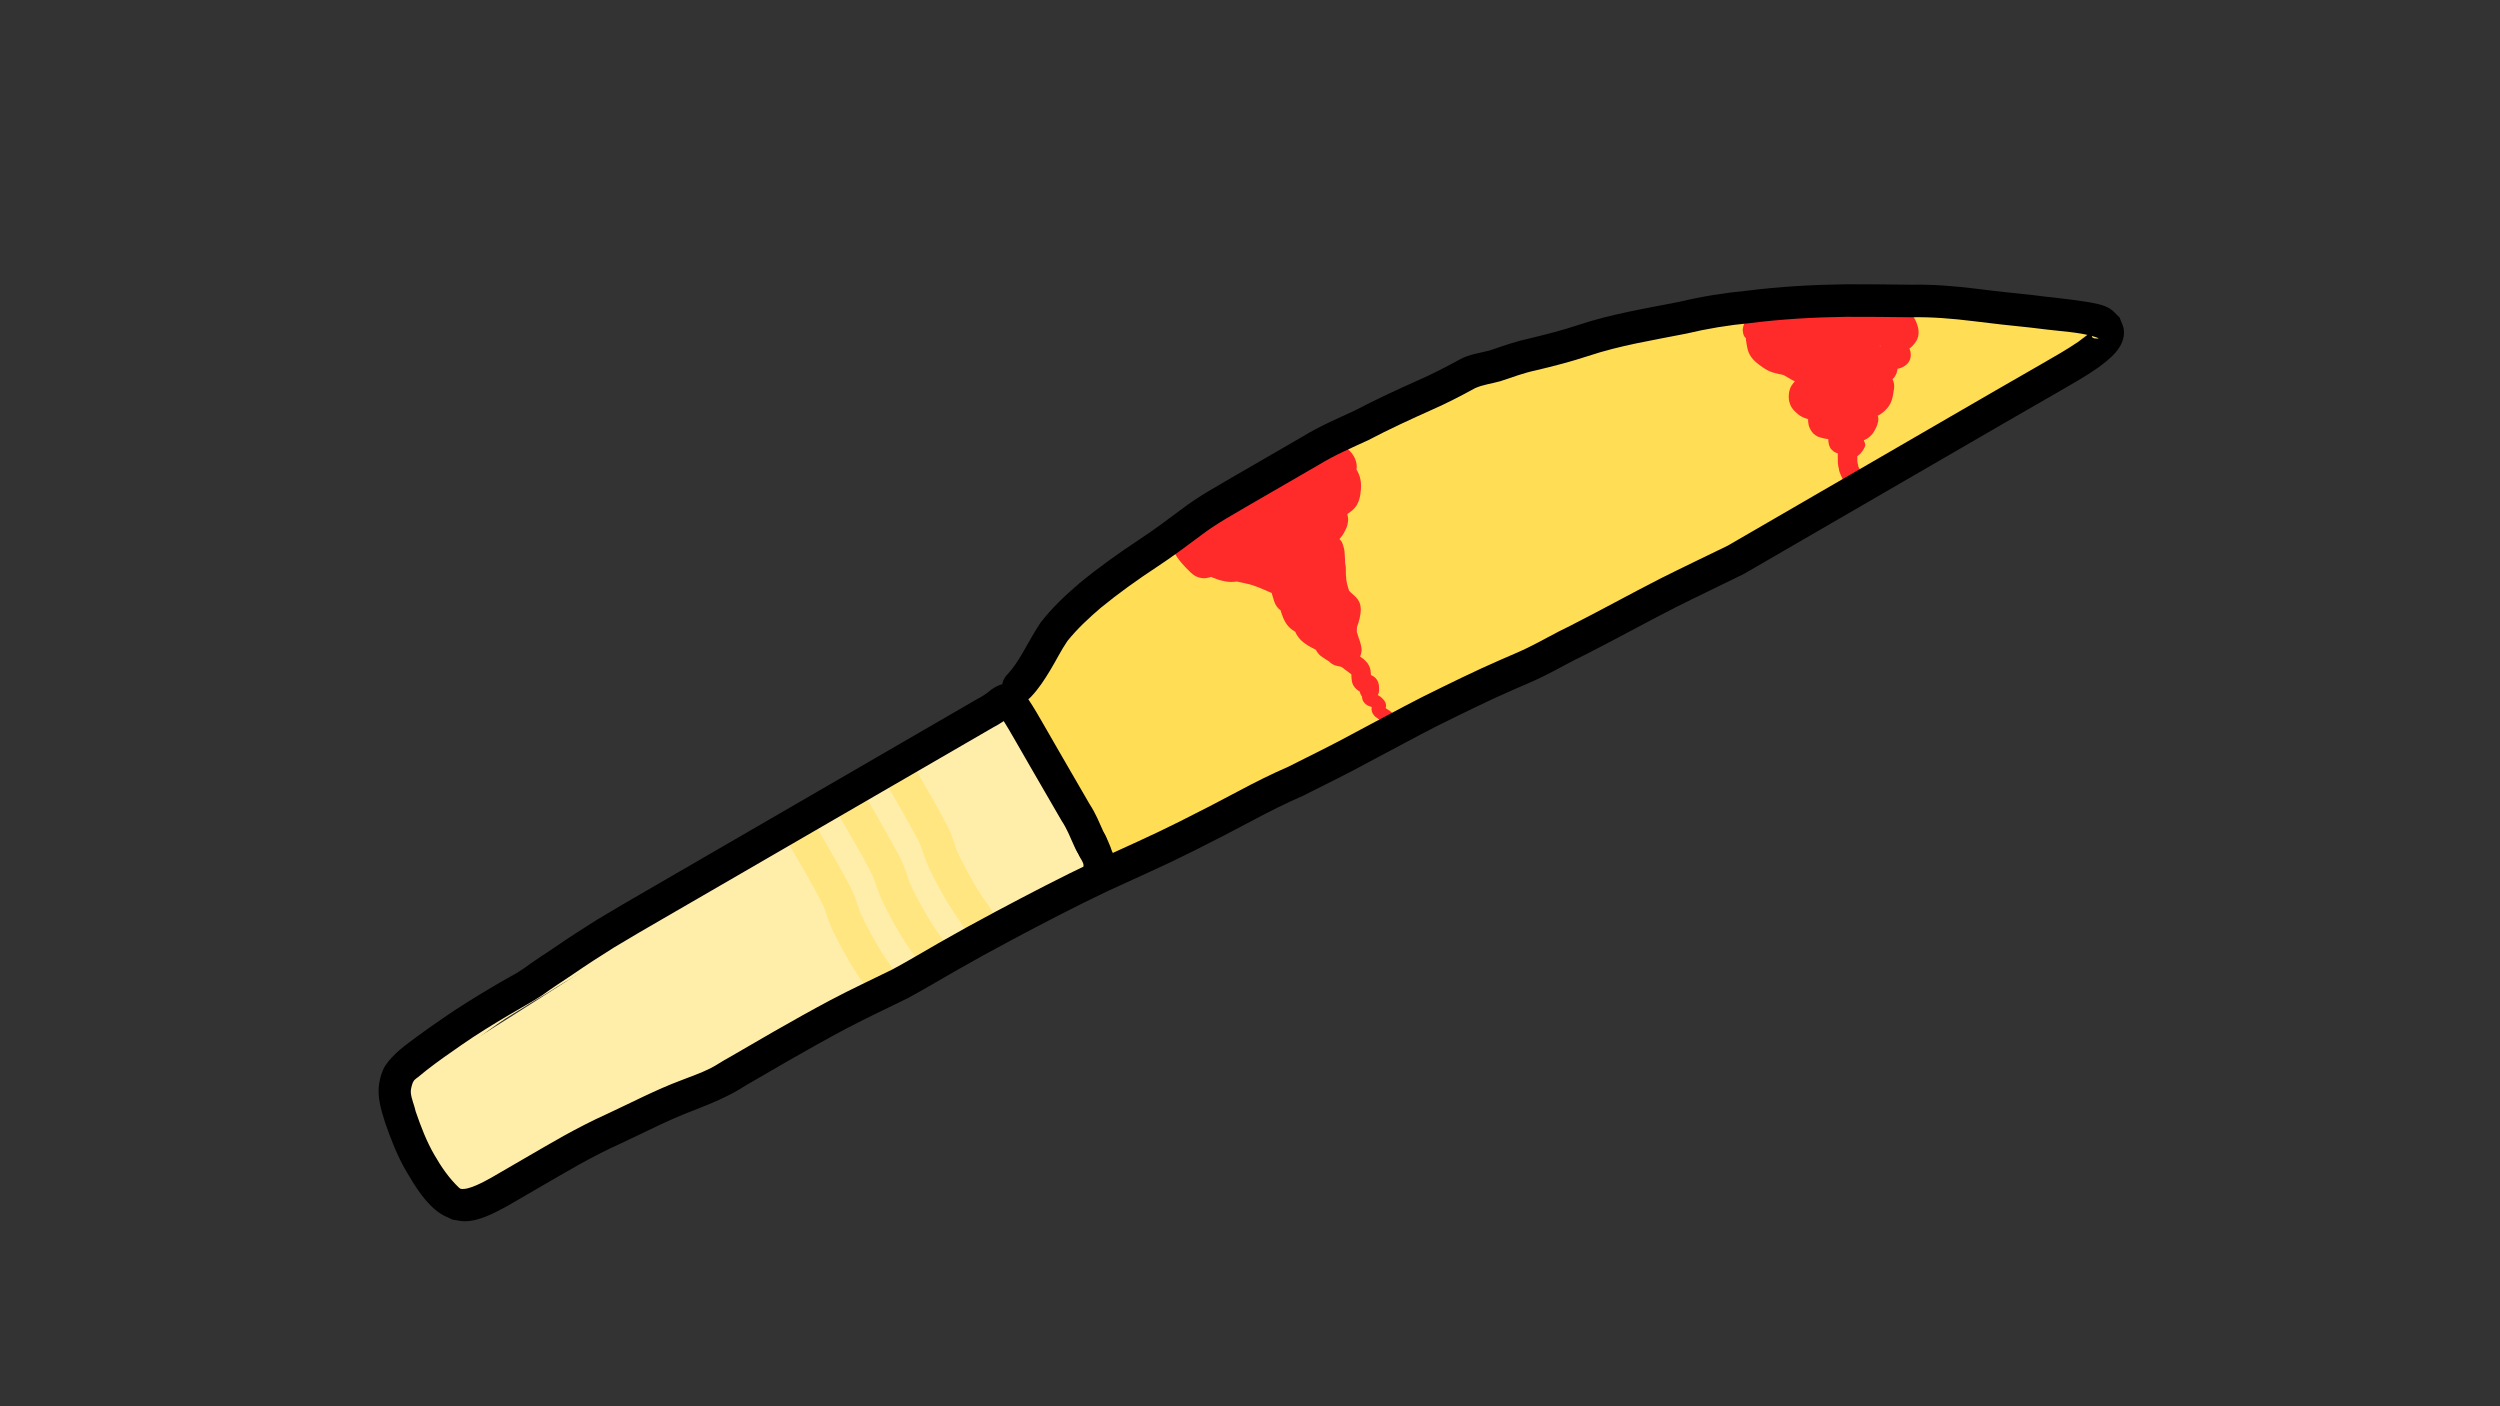 <?xml version="1.0" encoding="UTF-8" standalone="no"?>
<!-- Created with Inkscape (http://www.inkscape.org/) -->

<svg
   width="3840mm"
   height="2160mm"
   viewBox="0 0 3840 2160"
   version="1.1"
   id="svg5458"
   inkscape:version="1.2.2 (732a01da63, 2022-12-09)"
   sodipodi:docname="golden butchering-knife.svg"
   xml:space="preserve"
   inkscape:export-filename="..\..\items\golden butcheringknife.png"
   inkscape:export-xdpi="96.096664"
   inkscape:export-ydpi="96.096664"
   xmlns:inkscape="http://www.inkscape.org/namespaces/inkscape"
   xmlns:sodipodi="http://sodipodi.sourceforge.net/DTD/sodipodi-0.dtd"
   xmlns="http://www.w3.org/2000/svg"
   xmlns:svg="http://www.w3.org/2000/svg"><rect x="0" y="0" width="3840" height="2160" fill="#333333" stroke="none"/><sodipodi:namedview
     id="namedview5460"
     pagecolor="#ffffff"
     bordercolor="#000000"
     borderopacity="0.25"
     inkscape:showpageshadow="2"
     inkscape:pageopacity="0.0"
     inkscape:pagecheckerboard="0"
     inkscape:deskcolor="#d1d1d1"
     inkscape:document-units="mm"
     showgrid="false"
     inkscape:zoom="0.056568542"
     inkscape:cx="7044.5513"
     inkscape:cy="3659.2776"
     inkscape:window-width="1920"
     inkscape:window-height="986"
     inkscape:window-x="-11"
     inkscape:window-y="-11"
     inkscape:window-maximized="1"
     inkscape:current-layer="layer1" /><defs
     id="defs5455" /><g
     inkscape:label="Layer 1"
     inkscape:groupmode="layer"
     id="layer1"><path
       style="fill:#ffeeaa;fill-opacity:1;stroke-width:20;paint-order:markers stroke fill"
       id="path1428"
       d="m 986.168,1395.034 c -9.84,1.621 -19.514,4.175 -28.704,8.091 -6.382,2.72 -12.108,5.868 -18.244,9.077 -17.63,10.045 -35.473,19.679 -53.568,28.856 -7.527,4.002 -15.28,7.631 -22.627,11.969 -2.947,1.74 -5.804,3.628 -8.711,5.433 -9.109,5.196 -18.129,10.549 -27.015,16.118 -7.054,4.424 -13.933,9.135 -21.203,13.206 -10.653,5.883 -20.838,12.575 -31.167,19.003 -18.659,10.625 -36.277,22.84 -53.678,35.38 -14.302,10.146 -28.432,20.516 -42.124,31.473 -6.329,5.153 -12.463,10.543 -18.57,15.956 -5.806,5.417 -11.816,10.619 -17.972,15.635 -7.181,5.785 -14.296,11.618 -21.008,17.946 -6.724,6.392 -12.159,13.87 -16.832,21.843 -4.912,8.341 -6.674,16.619 -7.46,26.134 -0.439,8.167 1.55,15.995 3.897,23.72 1.73,8.785 3.741,17.5 5.893,26.194 1.783,8.322 3.974,16.494 7.226,24.365 2.658,6.093 5.744,11.988 8.73,17.925 3.27,7.552 8.944,13.539 13.89,19.976 2.641,3.438 5.233,6.912 7.851,10.367 4.515,5.593 8.57,11.794 14.04,16.551 4.158,3.615 5.074,3.997 9.292,6.633 9.59,6.23 18.89,12.95 29.038,18.274 2.133,1.119 4.332,2.109 6.498,3.163 12.405,5.482 23.038,6.511 36.242,3.091 5.52,-1.43 10.849,-4.115 16.005,-6.479 2.184,-1.158 4.386,-2.283 6.552,-3.475 5.377,-2.959 4.502,-2.776 9.333,-5.153 4.324,-2.128 8.824,-3.846 13.297,-5.627 12.39,-5.208 24.835,-10.466 36.798,-16.616 3.189,-1.639 6.3,-3.425 9.451,-5.137 3.23,-1.938 6.487,-3.832 9.689,-5.815 8.902,-5.514 17.61,-11.312 26.645,-16.614 7.231,-4.243 8.531,-4.822 16.116,-8.838 17.162,-8.611 33.665,-18.433 50.71,-27.255 16.599,-7.809 33.08,-15.83 50.205,-22.435 22.958,-8.458 45.297,-18.454 67.981,-27.597 29.677,-11.823 58.631,-25.343 87.715,-38.533 16.109,-7.616 31.972,-15.729 47.982,-23.55 15.755,-7.016 31.479,-14.1 47.187,-21.221 3.132,-1.423 6.257,-2.861 9.397,-4.267 13.175,-5.899 26.285,-11.878 39.099,-18.542 9.041,-4.701 18.912,-10.3 27.823,-15.278 19.537,-10.773 38.526,-22.45 56.831,-35.197 14.501,-10.028 28.805,-20.333 42.941,-30.869 10.908,-8.079 21.053,-17.034 30.763,-26.498 5.721,-5.353 12.025,-10.055 18.359,-14.649 10.443,-7.273 21.331,-13.875 31.936,-20.904 5.866,-3.888 11.664,-7.877 17.511,-11.792 2.987,-1.941 5.972,-3.885 8.96,-5.823 8.462,-5.488 9.448,-6.008 17.703,-11.738 7.663,-5.319 15.137,-10.91 22.706,-16.361 15.053,-9.833 29.208,-20.928 43.915,-31.25 8.41,-5.305 16.347,-11.358 24.897,-16.44 4.585,-2.725 6.714,-3.743 11.492,-6.226 6.459,-3.231 12.866,-6.561 19.268,-9.903 1.535,-0.801 6.892,-3.518 8.491,-4.547 1.749,-1.125 3.388,-2.413 5.082,-3.62 3.118,-5.821 9.661,-10.866 9.354,-17.462 -0.412,-8.85 -5.41,-17.434 -11.289,-24.063 -6.573,-7.411 -24.558,-4.736 -31.479,0.695 -3.698,2.901 -6.303,6.974 -9.454,10.462 -1.317,5.537 -3.481,10.939 -3.95,16.611 -0.332,4.023 0.794,8.047 1.587,12.005 0.625,3.119 1.693,6.135 2.656,9.167 2.042,6.431 4.682,12.56 7.543,18.656 1.318,2.058 2.302,4.371 3.953,6.173 5.641,6.157 11.953,11.207 20.956,11.314 5.159,0.061 10.251,-1.644 15.094,-3.422 4.764,-1.749 8.587,-6.913 11.755,-10.44 1.822,-5.742 4.35,-11.307 5.467,-17.227 0.637,-3.375 0.038,-6.88 -0.272,-10.3 -0.61,-6.734 -2.46,-15.312 -4.613,-21.646 -3.33,-9.798 -7.133,-16.969 -11.614,-26.288 -13.966,-26.544 -29.398,-52.289 -45.437,-77.623 -1.955,-3.082 -3.935,-6.148 -5.865,-9.245 -4.134,-6.633 -5.286,-8.472 -8.774,-15.203 -3.87,-7.468 -7.396,-15.12 -11.177,-22.634 -6.83,-12.771 -14.262,-25.222 -22.509,-37.129 -5.859,-7.93 -13.393,-14.766 -21.859,-19.861 -1.86,-1.119 -3.818,-2.067 -5.727,-3.101 -10.906,-4.479 -20.098,-5.32 -31.288,-0.433 -5.505,2.404 -8.496,5.396 -13.035,9.143 -6.567,5.925 -13.233,11.807 -20.48,16.9 -4.043,2.841 -5.825,3.804 -10.113,6.381 -8.847,4.804 -17.438,10.082 -26.384,14.704 -5.801,2.998 -11.419,5.592 -17.332,8.394 -18.97,8.413 -37.875,16.969 -56.658,25.791 -21.113,10.084 -41.938,20.737 -62.526,31.848 -12.718,6.724 -25.412,13.526 -38.386,19.75 -4.813,2.309 -23.093,10.631 -27.166,12.492 -21.039,9.628 -42.053,19.371 -62.357,30.489 -12.334,6.754 -13.36,7.557 -25.19,14.748 -18.538,11.245 -36.224,23.767 -53.625,36.675 -11.592,8.982 -23.787,17.098 -36.604,24.212 -14.877,7.862 -28.555,17.689 -42.649,26.819 -12.582,8.103 -26.002,14.735 -39.393,21.363 -12.525,5.33 -24.034,12.576 -35.307,20.126 -29.361,19.696 -1.506,61.219 27.855,41.523 v 0 c 9.452,-6.353 19.067,-12.463 29.632,-16.837 15.118,-7.484 30.228,-15.046 44.415,-24.221 13.16,-8.54 25.926,-17.744 39.81,-25.11 14.668,-8.219 28.738,-17.41 42.034,-27.72 16.177,-12.007 32.605,-23.674 49.843,-34.128 10.808,-6.6 11.289,-7.057 22.7,-13.327 19.394,-10.658 39.514,-19.914 59.618,-29.134 6.215,-2.84 22.264,-10.135 28.712,-13.231 13.455,-6.46 26.621,-13.515 39.812,-20.491 19.766,-10.676 39.765,-20.898 60.033,-30.59 18.838,-8.854 37.814,-17.409 56.831,-25.872 7.468,-3.547 12.386,-5.8 19.689,-9.59 9.67,-5.018 18.983,-10.694 28.53,-15.935 6.264,-3.828 8.132,-4.815 14.076,-9.053 8.205,-5.85 15.865,-12.441 23.331,-19.195 0.39,-0.422 1.286,-0.703 1.17,-1.265 -0.095,-0.459 -0.895,0.282 -1.355,0.369 -3.53,0.673 -7.642,1.367 -10.733,-0.938 1.274,-0.141 0.367,-0.116 2.714,1.507 2.272,1.572 4.67,3.09 6.312,5.345 6.955,9.943 13.089,20.432 18.903,31.075 4.032,7.995 7.769,16.151 11.934,24.078 4.138,7.875 5.794,10.578 10.451,18.051 1.924,3.088 3.898,6.145 5.847,9.217 15.037,23.724 29.478,47.845 42.67,72.65 1.514,3.104 6.864,13.76 8.469,17.977 1.598,4.199 2.013,6.77 2.844,11 0.158,0.805 -0.095,3.033 0.448,2.419 2.041,-2.31 3.023,-5.372 4.535,-8.058 1.452,-1.282 3.528,-3.428 5.534,-3.894 3.838,-0.89 7.769,-2.045 11.695,-1.714 6.229,0.526 13.547,4.8 15.895,10.825 -1.889,-3.863 -3.438,-7.748 -4.878,-11.805 -2.408,-6.784 -1.401,-5.375 -5.614,3.227 -5.403,4.646 -5.699,6.208 -12.392,7.651 -1.825,0.393 -3.773,0.737 -5.593,0.319 -4.146,-0.951 -9.342,-1.03 -11.994,-4.355 -16.763,-21.015 -10.941,-21.368 -0.791,-38.718 0.572,-0.313 2.276,-1.27 1.715,-0.938 -8.586,5.082 -17.813,9.049 -26.572,13.808 -6.42,3.373 -8.708,4.455 -14.917,8.193 -9.263,5.576 -17.952,12.051 -27.055,17.875 -14.853,10.453 -29.192,21.622 -44.391,31.589 -7.203,5.19 -14.316,10.517 -21.603,15.589 -7.765,5.405 -8.559,5.79 -16.834,11.16 -3.177,2.062 -6.35,4.131 -9.525,6.196 -5.64,3.777 -11.229,7.631 -16.888,11.381 -11.364,7.532 -23.044,14.591 -34.189,22.453 -8.237,6.026 -16.431,12.18 -23.812,19.254 -4.81,4.69 -9.622,9.35 -14.831,13.606 -1.87,1.527 -3.802,2.977 -5.697,4.472 -1.743,1.374 -3.478,2.758 -5.217,4.137 -13.709,10.224 -27.59,20.212 -41.655,29.941 -16.931,11.823 -34.542,22.582 -52.623,32.564 -7.399,4.136 -18.24,10.269 -25.772,14.194 -12.267,6.391 -24.817,12.099 -37.434,17.748 -3.13,1.401 -6.244,2.836 -9.367,4.254 -16.145,7.319 -32.314,14.581 -48.489,21.834 -15.581,7.611 -31.026,15.495 -46.687,22.941 -28.44,12.899 -56.748,26.131 -85.767,37.699 -22.471,9.071 -44.613,18.954 -67.354,27.349 -3.201,1.247 -6.424,2.441 -9.604,3.741 -15.47,6.323 -30.35,13.971 -45.536,20.922 -17.182,8.919 -33.855,18.771 -51.15,27.486 -8.835,4.704 -10.117,5.261 -18.505,10.192 -9.021,5.304 -17.743,11.058 -26.616,16.597 -2.612,1.631 -5.267,3.191 -7.9,4.787 -13.141,7.274 -26.872,13.459 -40.759,19.166 -6.103,2.44 -12.181,4.874 -18.062,7.825 -5.804,2.912 -4.662,2.506 -9.696,5.346 -1.339,0.756 -2.697,1.479 -4.046,2.218 -1.378,0.664 -2.755,1.327 -4.133,1.992 -0.821,0.396 -1.784,0.581 -2.462,1.19 -0.189,0.17 0.473,0.329 0.49,0.582 0.013,0.191 -0.324,0.223 -0.426,0.384 -0.086,0.137 0.047,0.5 -0.112,0.471 -1.001,-0.188 -1.917,-0.688 -2.876,-1.032 -11.081,-5.134 -20.867,-12.463 -31.108,-19.039 -0.403,-0.224 -0.973,-1.068 -1.208,-0.672 -0.247,0.416 1.149,0.64 0.962,1.086 -0.178,0.426 -0.709,-0.594 -1.029,-0.926 -3.027,-3.136 -5.525,-6.737 -8.205,-10.158 -0.602,-0.794 -7.983,-10.54 -8.392,-11.069 -1.455,-1.881 -2.905,-3.768 -4.419,-5.601 -0.735,-0.889 -1.769,-1.541 -2.361,-2.531 -0.663,-1.111 -1.182,-2.302 -1.773,-3.452 -2.495,-4.938 -5.053,-9.851 -7.327,-14.894 -2.417,-5.369 -3.251,-11.245 -4.744,-16.906 -1.222,-4.937 -2.521,-9.859 -3.542,-14.844 -1.058,-5.166 -0.907,-5.331 -2.064,-10.174 -0.297,-1.244 -0.656,-2.472 -0.985,-3.708 -0.462,-1.518 -1.103,-3.188 -1.504,-4.708 -0.089,-0.339 -0.036,-0.715 -0.179,-1.036 -0.038,-0.087 -0.124,0.144 -0.185,0.216 0.09,-1.945 -0.218,-3.01 0.878,-4.754 2.163,-3.849 4.71,-7.442 7.892,-10.534 5.825,-5.525 12.09,-10.509 18.314,-15.576 6.656,-5.458 13.21,-11.053 19.498,-16.934 5.476,-4.861 10.98,-9.695 16.646,-14.334 13.027,-10.439 26.501,-20.276 40.109,-29.942 8.756,-6.314 17.472,-12.704 26.532,-18.582 4.716,-3.059 11.388,-7.088 16.179,-9.99 2.714,-1.644 5.434,-3.279 8.15,-4.919 9.737,-6.061 19.332,-12.387 29.373,-17.938 7.899,-4.501 15.512,-9.463 23.16,-14.373 8.813,-5.545 17.807,-10.789 26.822,-15.997 2.131,-1.326 4.186,-2.776 6.347,-4.052 6.889,-4.065 14.154,-7.471 21.212,-11.222 18.302,-9.282 36.37,-18.989 54.188,-29.176 10.028,-5.285 18.928,-10.203 30.321,-11.881 35.045,-4.673 28.437,-54.234 -6.608,-49.561 z" /><path
       id="path1036"
       style="fill:#ffdd55;stroke-width:20;paint-order:markers stroke fill;fill-opacity:1"
       d="m 2785.111,466.922 c -3.275,0.022 -6.6,0.239 -10.725,0.354 -17.21,1.581 -34.284,4.356 -51.465,6.189 -11.545,1.232 -18.076,1.569 -30.049,2.413 -32.442,1.964 -64.968,3.907 -97.19,8.297 -21.406,3.79 -42.347,9.786 -63.275,15.586 -25.209,7.348 -50.654,13.835 -75.909,21.014 -20.129,5.185 -40.586,8.948 -60.78,13.857 -12.683,3.083 -18.933,4.904 -31.265,8.309 -23.95,6.91 -47.686,14.512 -71.573,21.629 -17.216,5.391 -34.597,10.051 -52.174,14.095 -26.912,5.913 -53.468,13.321 -80.04,20.578 -5.904,1.485 -11.804,2.982 -17.698,4.502 0.189,1.657 0.28,3.318 0.291,4.945 0.014,2.046 -2.788,3.003 -4.323,4.356 -6.094,5.37 -13.273,9.261 -20.271,13.28 -8.442,4.178 -16.881,8.367 -25.355,12.485 -1.892,2.286 -4.774,3.818 -7.18,5.619 -8.668,6.489 -14.095,8.685 -23.926,13.713 -13.95,6.126 -28.209,11.557 -42.665,16.367 -1.573,0.524 -13.105,4.338 -16.252,4.542 -2.268,0.147 -4.526,-0.412 -6.789,-0.618 -0.015,-0.083 -0.036,-0.166 -0.052,-0.25 -7.861,5.78 -15.976,11.223 -24.044,16.722 -7.159,4.734 -13.47,10.56 -20.062,16.012 -1.432,1.184 -2.922,2.296 -4.383,3.444 -1.888,1.591 -3.777,3.183 -5.665,4.774 -11.942,10.384 -24.123,20.499 -36.996,29.71 -15.412,10.712 -30.587,21.721 -46.642,31.464 -19.628,11.269 -38.991,22.985 -58.325,34.748 -24.542,13.686 -47.567,29.852 -70.973,45.353 -20.315,13.388 -41.524,25.429 -61.434,39.436 -3.975,2.797 -7.842,5.744 -11.763,8.617 -20.626,15.43 -39.017,33.526 -55.849,52.96 -9.302,11.338 -17.484,23.631 -24.09,36.738 -4.178,8.29 -5.88,12.916 -9.322,21.359 -5.953,16.234 -3.903,10.648 -4.611,12.772 -18.603,4.161 -29.134,30.463 -7.778,45.718 h 5e-4 c 8.342,4.891 2.392,1.548 9.103,4.911 -0.183,-0.046 -0.365,-0.061 -0.539,0.052 -0.665,0.431 0.62,1.463 1.005,2.155 1.142,2.052 2.381,4.048 3.572,6.071 8.546,14.529 17.755,28.627 25.929,43.371 8.697,14.655 18.003,28.92 25.857,44.055 4.317,8.438 7.004,17.625 11.474,25.985 1.355,2.535 2.92,4.951 4.381,7.427 3.183,5.141 7.181,9.778 10.104,15.087 2.13,3.868 3.597,8.253 5.228,12.333 4.295,9.751 7.576,19.841 10.769,29.986 2.721,9.479 5.35,18.913 9.449,27.902 6.139,11.314 14.937,18.239 27.901,20.209 2.1,0.319 4.239,0.263 6.359,0.395 10.368,-0.761 20.571,-3.33 29.891,-8.006 2.385,-1.197 4.657,-2.609 6.985,-3.913 14.864,-9.022 29.511,-18.39 44.141,-27.79 15.786,-9.754 31.631,-19.408 47.709,-28.672 11.815,-6.571 24.474,-11.444 36.787,-16.991 12.809,-6.269 25.39,-12.99 38.241,-19.176 1.617,-0.8 3.205,-1.656 4.809,-2.48 4.984,5.29 11.713,11.925 20.764,20.828 3.248,3.195 8.266,-3.831 12.4,-5.746 40.555,-19.82 80.209,-41.433 119.74,-63.204 37.043,-20.708 73.288,-42.803 109.312,-65.226 14.21,-9.076 28.872,-17.404 43.521,-25.742 15.663,-8.617 31.682,-16.594 47.852,-24.217 20.042,-9.893 39.593,-20.747 59.035,-31.761 20.471,-12.052 40.635,-24.608 61.441,-36.082 15.878,-9.193 32.892,-16.117 49.384,-24.067 4.852,-2.339 9.629,-4.829 14.443,-7.244 24.364,-12.422 48.942,-24.429 73.128,-37.2 13.177,-6.958 26.242,-14.123 39.378,-21.157 36.464,-19.855 72.34,-40.761 108.331,-61.456 14.87,-9.293 30.754,-16.748 46.069,-25.219 1.556,-0.783 3.084,-1.626 4.67,-2.35 3.976,-1.814 8.079,-3.334 12.108,-5.026 7.972,-3.347 15.918,-6.753 23.858,-10.176 16.376,-6.721 32.273,-14.436 48.085,-22.372 15.562,-7.997 31,-16.248 45.757,-25.669 0.361,-0.231 20.356,-13.481 21.439,-14.199 16.878,-11.611 33.469,-23.64 50.784,-34.599 8.692,-5.468 17.355,-11.102 26.622,-15.573 4.537,-2.189 9.177,-4.156 13.744,-6.281 14.99,-6.538 29.387,-14.287 43.939,-21.716 3.111,-1.665 6.232,-3.31 9.331,-4.996 9.561,-5.203 10.147,-5.517 19.568,-11.386 5.933,-3.696 13.382,-8.653 19.393,-12.189 4.103,-2.414 8.296,-4.669 12.445,-7.004 25.394,-14.15 51.014,-27.86 76.887,-41.11 6.334,-2.81 12.148,-6.647 18.339,-9.727 0.996,-0.496 2.064,-0.834 3.072,-1.305 4.844,-2.264 6.145,-3.04 10.803,-5.535 6.961,-3.62 13.98,-7.147 21.028,-10.6 4.268,-2.033 8.802,-3.381 13.272,-4.894 13.07,-4.868 22.316,-11.337 17.933,-34.206 -3.239,-16.9 -21.492,-16.284 -33.041,-16.506 -11.323,-0.123 -22.646,-0.084 -33.968,-0.067 -7.715,0.015 -15.429,0.023 -23.144,0.028 -5.443,0.003 -10.886,0.003 -16.329,0.003 -10.957,0.356 -21.809,-1.479 -32.63,-2.939 -15.549,-2.203 -31.151,-3.956 -46.83,-4.865 -13.229,-0.316 -26.447,-0.77 -39.672,-1.25 -22.682,-0.673 -45.377,-0.739 -68.068,-0.824 -20.209,0.07 -40.424,-0.324 -60.629,0.15 -18.256,0.421 -36.395,2.869 -54.462,5.368 -3.042,0.422 -6.094,0.774 -9.14,1.166 -1.988,-4.294 -4.255,-8.462 -6.636,-12.427 -2.017,-3.357 -7.594,-1.96 -11.455,-2.616 -3.925,-0.667 -7.149,-0.84 -10.424,-0.818 z m 108.136,59.097 c 14.806,-0.083 29.617,0.161 44.423,0.081 22.149,0.083 44.301,0.144 66.441,0.791 12.877,0.467 25.748,0.933 38.63,1.202 14.402,0.811 28.726,2.493 43.009,4.498 6.069,0.817 12.151,1.661 18.246,2.323 -19.58,10.257 -39.067,20.685 -58.379,31.447 -4.745,2.688 -9.537,5.295 -14.234,8.064 -14.915,8.793 -28.977,19.044 -44.66,26.521 -14.005,7.159 -27.858,14.628 -42.291,20.912 -5.26,2.449 -10.593,4.743 -15.803,7.297 -10.491,5.143 -20.386,11.426 -30.245,17.663 -17.577,11.168 -34.515,23.275 -51.622,35.142 -10.061,6.667 -19.993,13.569 -30.385,19.721 -6.84,4.049 -14.86,8.33 -21.883,12.05 -3.236,1.714 -6.491,3.393 -9.737,5.09 -14.948,7.502 -29.961,14.819 -45.455,21.146 -7.757,3.345 -15.52,6.673 -23.309,9.943 -3.672,1.542 -12.033,4.971 -15.498,6.591 -2.171,1.015 -4.268,2.181 -6.401,3.272 -5.952,3.367 -12.126,6.264 -18.16,9.485 -9.61,5.129 -19.029,10.611 -28.465,16.049 -35.553,20.445 -70.994,41.097 -107.009,60.722 -12.923,6.92 -25.775,13.973 -38.737,20.819 -24.02,12.686 -48.432,24.606 -72.629,36.945 -4.263,2.15 -8.487,4.376 -12.788,6.45 -17.624,8.497 -35.789,15.936 -52.754,25.765 -20.947,11.591 -41.321,24.14 -61.91,36.345 -18.358,10.401 -36.813,20.658 -55.717,30.042 -17.324,8.175 -34.489,16.731 -51.261,25.988 -15.217,8.664 -30.443,17.323 -45.209,26.747 -14.152,8.812 -28.36,17.54 -42.619,26.181 -7.823,-26.485 -4.294,-30.995 -21.322,-23.048 -15.213,6.929 -30.288,14.181 -45.04,22.049 -24.079,12.805 -48.296,25.564 -70.837,40.981 -13.84,8.909 -28.259,16.831 -42.595,24.904 -13.17,7.612 -26.288,15.373 -39.901,22.17 -12.455,6.013 -24.7,12.444 -37.069,18.629 -13.82,6.231 -28.026,11.708 -41.207,19.253 -16.775,9.667 -33.312,19.736 -49.773,29.928 -13.963,8.971 -27.929,17.934 -42.109,26.551 -1.597,0.986 -3.111,1.834 -4.685,2.597 -1.046,-3.639 -2.051,-7.29 -3.212,-10.896 -3.581,-11.369 -7.316,-22.663 -12.066,-33.612 -5.092,-12.618 -10.452,-23.951 -18.969,-34.697 -6.105,-9.515 -8.925,-20.636 -14.263,-30.582 -8.096,-15.51 -17.41,-30.282 -26.488,-45.228 -8.206,-14.773 -17.319,-28.974 -25.959,-43.491 33.249,-22.017 60.946,-51.425 88.885,-79.655 25.509,-24.091 52.165,-46.915 78.998,-69.505 18.104,-15.241 27.097,-23.098 46.044,-36.812 7.473,-5.409 15.218,-10.432 22.827,-15.649 36.36,-22.249 74.32,-41.762 112.272,-61.125 27.348,-14.164 54.933,-27.967 81.559,-43.475 5.474,-3.188 10.858,-6.528 16.287,-9.793 23.312,-14.036 44.163,-31.551 65.008,-48.909 6.864,-5.818 13.677,-11.653 21.29,-16.462 10.717,-5.857 21.385,-11.857 32.398,-17.147 12.258,-5.924 16.512,-16.232 15.362,-25.803 19.798,-5.393 39.622,-10.699 59.665,-15.098 18.598,-4.292 37.001,-9.205 55.224,-14.9 23.568,-7.023 46.991,-14.517 70.615,-21.354 11.163,-3.089 17.738,-4.995 29.157,-7.775 21.015,-5.116 42.32,-8.978 63.242,-14.49 25.151,-7.153 50.494,-13.603 75.598,-20.927 18.785,-5.214 37.58,-10.579 56.743,-14.236 12.92,-1.807 25.907,-3.076 38.913,-4.159 1.813,6.33 3.711,12.65 5.115,19.029 13.271,0.879 26.525,0.681 39.771,-0.381 8.835,-1.208 17.636,-2.686 26.413,-4.298 2.907,-0.2 5.817,-0.367 8.723,-0.587 19.435,-1.544 38.929,-2.695 58.204,-5.769 16.625,-2.383 33.35,-4.043 49.981,-6.398 16.192,-2.252 32.447,-4.499 48.808,-4.908 4.934,-0.125 9.869,-0.189 14.805,-0.217 z M 1564.069,1083.14 c 0.717,0.343 2.284,1 1.638,0.936 -0.571,-0.057 -1.116,-0.601 -1.638,-0.936 z m 151.13,190.964 c 0.303,0.515 0.562,1.055 0.734,1.643 -0.312,-0.512 -0.488,-1.095 -0.734,-1.643 z" /><path
       style="fill:#000000;stroke-width:20;paint-order:markers stroke fill"
       id="path670"
       d="m 1653.054,1305.247 c 1.975,4.101 3.783,8.263 5.479,12.486 1.438,3.924 2.926,7.828 4.564,11.673 14.253,32.355 60.01,12.198 45.757,-20.157 v 0 c -1.709,-3.179 -2.378,-6.904 -3.926,-10.159 -1.839,-4.573 -3.759,-9.106 -5.916,-13.538 -13.927,-32.497 -59.884,-12.801 -45.957,19.696 z" /><path
       style="fill:#ffdd55;stroke-width:668.132;paint-order:markers stroke fill"
       d="m 10885.025,1846.522 c -355.859,-3.336 -713.71,10.152 -1062.732,85.212 -253.531,46.99 -505.573,101.933 -751.528,180.069 -169.807,46.733 -341.313,89.012 -507.312,147.66 -318.957,155.631 -643.39,300.963 -954.494,472.497 -281.679,151.119 -558.24,313.041 -813.778,505.757 -243.694,175.856 -523.943,334.25 -670.592,608.325 -40.196,77.192 -99.351,143.262 -141.493,218.475 16.954,58.612 63.786,108.63 90.095,164.594 134.421,236.26 281.399,467.738 389.481,717.132 345.384,-148.906 674.552,-333.996 1013.585,-497.072 442.21,-218.929 871.426,-464.217 1324.372,-661.182 385.433,-186.517 759.597,-395.333 1144.082,-583.791 617.31,-336.272 1219.359,-699.719 1829.566,-1048.611 110.11,-68.873 231.612,-124.905 331.887,-206.538 -23.242,-17.91 -68.669,-9.603 -98.768,-18.531 -242.825,-28.916 -485.643,-62.393 -729.044,-84.029 -131.109,0.011 -262.219,0.022 -393.328,0.032 z"
       id="path818"
       transform="scale(0.265)" /><path
       style="fill:#ffeeaa;stroke-width:944.882;paint-order:markers stroke fill"
       d="m 5811.255,4204.028 c -736.465,419.718 -1470.363,846.321 -2202.222,1274.829 -290.509,185.996 -580.214,373.09 -872.712,555.947 -110.824,82.611 -242.523,146.814 -332.146,253.526 -32.805,97.847 33.256,197.043 61.035,288.647 54.226,115.558 110.785,249.821 225.635,316.504 109.084,-10.771 198.474,-93.555 295.728,-138.232 354.61,-210.683 728.564,-386.415 1107.031,-549.121 355.767,-184.847 694.665,-401.23 1058.862,-570.166 370.8,-204.194 740.275,-411.068 1118.237,-601.855 31.762,-22.595 -23.767,-69.866 -26.542,-98.531 -127.525,-243.931 -258.404,-487.7 -409.615,-717.679 -6.096,-6.48 -13.503,-14.621 -23.291,-13.867 z"
       id="path889"
       transform="scale(0.265)" /><path
       style="fill:#ffe680;fill-opacity:1;stroke-width:20;paint-order:markers stroke fill"
       id="path1511"
       d="m 1360.986,1203.139 c 9.939,16.816 19.409,33.903 29.221,50.795 5.326,9.354 10.453,18.819 15.566,28.291 2.16,4.002 5.12,9.37 7.04,13.593 0.823,1.81 1.501,3.683 2.252,5.524 0.701,2.015 1.423,4.023 2.104,6.045 2.832,8.405 3.081,10.14 6.974,19.389 5.417,12.869 12.026,25.132 18.684,37.383 6.797,12.573 13.975,24.917 21.837,36.852 3.182,4.877 6.346,9.735 9.963,14.304 1.758,2.22 1.472,1.161 1.737,2.441 1.385,2.49 2.884,4.913 4.309,7.38 17.722,30.593 60.987,5.53 43.265,-25.063 v 0 c -1.837,-3.164 -3.725,-6.296 -5.577,-9.451 -3.94,-5.766 -8.374,-11.148 -11.972,-17.16 -7.109,-10.735 -13.502,-21.897 -19.647,-33.209 -5.607,-10.279 -11.285,-20.567 -15.9,-31.346 -3.622,-8.459 -3.649,-9.821 -6.549,-18.236 -0.995,-2.888 -2.066,-5.749 -3.099,-8.624 -1.208,-2.841 -2.333,-5.719 -3.624,-8.523 -2.189,-4.755 -5.358,-10.533 -7.843,-15.137 -5.345,-9.902 -10.709,-19.796 -16.284,-29.571 -10.33,-17.779 -20.219,-35.812 -30.852,-53.413 -19.612,-29.418 -61.214,-1.683 -41.602,27.735 z" /><path
       style="fill:#ffe680;fill-opacity:1;stroke-width:20;paint-order:markers stroke fill"
       id="path1758"
       d="m 1212.485,1297.853 c 9.939,16.816 19.409,33.903 29.221,50.795 5.326,9.354 10.453,18.819 15.566,28.291 2.16,4.002 5.12,9.37 7.04,13.593 0.823,1.81 1.501,3.683 2.252,5.524 0.701,2.015 1.423,4.023 2.104,6.045 2.832,8.405 3.081,10.14 6.974,19.389 5.417,12.869 12.026,25.132 18.684,37.383 6.797,12.573 13.975,24.917 21.837,36.852 3.182,4.877 6.346,9.735 9.963,14.304 1.758,2.22 1.472,1.161 1.737,2.441 1.385,2.49 2.884,4.913 4.309,7.38 17.722,30.593 60.987,5.53 43.265,-25.063 v 0 c -1.837,-3.164 -3.725,-6.296 -5.577,-9.451 -3.94,-5.766 -8.374,-11.148 -11.972,-17.16 -7.109,-10.735 -13.502,-21.897 -19.647,-33.209 -5.607,-10.279 -11.285,-20.567 -15.9,-31.346 -3.622,-8.459 -3.649,-9.821 -6.549,-18.236 -0.995,-2.888 -2.066,-5.749 -3.099,-8.624 -1.208,-2.841 -2.333,-5.719 -3.624,-8.523 -2.189,-4.755 -5.358,-10.533 -7.843,-15.137 -5.345,-9.902 -10.709,-19.796 -16.284,-29.571 -10.33,-17.779 -20.219,-35.812 -30.852,-53.413 -19.612,-29.418 -61.214,-1.683 -41.602,27.735 z" /><path
       style="fill:#ffe680;fill-opacity:1;stroke-width:20;paint-order:markers stroke fill"
       id="path1760"
       d="m 1288.489,1252.25 c 9.939,16.816 19.409,33.903 29.221,50.795 5.326,9.354 10.453,18.819 15.566,28.291 2.16,4.002 5.12,9.37 7.04,13.593 0.823,1.81 1.501,3.683 2.252,5.524 0.701,2.015 1.423,4.023 2.104,6.045 2.832,8.405 3.081,10.14 6.974,19.389 5.417,12.869 12.026,25.132 18.684,37.383 6.797,12.573 13.975,24.917 21.837,36.852 3.182,4.877 6.346,9.735 9.963,14.304 1.758,2.22 1.472,1.161 1.737,2.441 1.385,2.49 2.884,4.913 4.309,7.38 17.722,30.593 60.987,5.53 43.265,-25.063 v 0 c -1.837,-3.164 -3.725,-6.296 -5.577,-9.451 -3.94,-5.766 -8.374,-11.148 -11.972,-17.16 -7.109,-10.735 -13.502,-21.897 -19.647,-33.209 -5.607,-10.279 -11.285,-20.567 -15.9,-31.346 -3.622,-8.459 -3.649,-9.821 -6.549,-18.236 -0.995,-2.888 -2.066,-5.749 -3.099,-8.624 -1.208,-2.841 -2.333,-5.719 -3.624,-8.523 -2.189,-4.755 -5.358,-10.533 -7.843,-15.137 -5.345,-9.902 -10.709,-19.796 -16.284,-29.571 -10.33,-17.779 -20.219,-35.812 -30.852,-53.413 -19.612,-29.418 -61.214,-1.683 -41.602,27.735 z" /><path
       style="fill:#ff2a2a;fill-opacity:1;stroke-width:20;paint-order:markers stroke fill"
       id="path1891"
       d="m 1948.6,754.917 c 4.614,6.444 9.194,12.907 13.437,19.603 4.716,7.95 9.685,15.743 14.502,23.631 6.184,10.092 11.032,20.915 16.442,31.428 6.678,12.937 13.183,25.953 19.462,39.088 6.016,11.852 10.768,24.237 15.62,36.586 4.766,11.162 7.836,22.891 10.83,34.619 2.526,9.725 4.278,19.578 5.35,29.56 0.801,7.735 1.004,15.508 1.09,23.278 0,0.453 0.035,6.297 0.022,6.874 -0.014,0.625 -0.225,2.489 -0.121,1.873 1.058,-6.279 -2.647,-2.953 8.465,-11.376 1.219,-0.924 3.015,-0.516 4.522,-0.774 0.13,-0.072 0.477,-0.096 0.389,-0.215 -0.278,-0.375 -0.761,-0.541 -1.145,-0.807 -0.73,-0.505 -1.498,-0.958 -2.199,-1.503 -2.443,-1.9 -4.6,-4.18 -6.668,-6.468 -4.298,-4.888 -9.061,-9.35 -13.169,-14.407 -1.813,-2.233 -3.041,-3.994 -4.757,-6.352 -5.157,-7.7 -10.077,-15.566 -14.9,-23.479 -5.529,-7.789 -10.687,-15.826 -16.027,-23.742 -5.002,-7.731 -10.259,-15.272 -15.708,-22.695 -5.468,-8.169 -11.733,-15.728 -18.205,-23.109 -7.007,-8.031 -13.854,-16.19 -21.07,-24.037 -6.472,-6.724 -12.643,-13.732 -18.668,-20.857 -5.048,-6.134 -10.343,-12.006 -16.271,-17.297 -4.937,-4.443 -10.5,-7.974 -16.371,-11.026 -3.303,-2.016 -6.778,-3.718 -10.222,-5.474 -2.624,-1.338 -1.642,-0.631 -2.815,-1.529 7.599,9.443 7.603,5.675 5.497,17.971 -0.129,0.754 -1.566,1.346 -1.149,1.988 0.373,0.574 1.204,-0.652 1.806,-0.977 5.547,-2.995 2.988,-1.622 9.519,-5.075 12.704,-6.247 25.914,-11.437 39.139,-16.47 8.249,-3.098 16.49,-6.225 24.881,-8.919 10.003,-3.2 -5.96,4.005 -15.938,-12.295 -3.719,-6.075 8.1,-16.522 1.612,-11.174 -1.406,1.159 -2.788,2.346 -4.181,3.518 -1.645,1.474 -3.344,2.891 -4.935,4.423 -5.104,4.912 -10.401,10.696 -15.4,15.665 -7.694,7.649 -15.77,14.821 -23.966,21.92 -1.848,1.587 -3.697,3.174 -5.545,4.761 -16.094,13.82 3.45,36.58 19.544,22.76 v 0 c 1.883,-1.617 3.767,-3.235 5.651,-4.852 8.827,-7.657 17.506,-15.407 25.799,-23.649 4.723,-4.695 9.185,-9.651 13.965,-14.288 1.359,-1.318 2.813,-2.534 4.22,-3.801 5.199,-4.389 16.702,-11.934 12.769,-20.557 -7.013,-15.377 -14.015,-13.806 -22.832,-10.975 -8.864,2.885 -17.607,6.116 -26.321,9.426 -14.369,5.476 -28.721,11.127 -42.492,17.988 -10.643,5.633 -27.201,12.011 -24.378,27.709 0.743,4.131 4.677,6.97 7.016,10.456 4.918,2.904 10.163,5.184 15.056,8.14 3.668,1.841 7.084,4.008 10.148,6.767 4.891,4.315 9.12,9.244 13.296,14.25 6.299,7.435 12.731,14.764 19.489,21.787 7.062,7.67 13.734,15.672 20.601,23.515 5.908,6.722 11.605,13.617 16.572,21.077 5.223,7.107 10.252,14.329 15.035,21.741 5.096,7.515 9.931,15.207 15.268,22.561 5.262,8.619 10.605,17.202 16.285,25.551 2.389,3.261 3.615,5.034 6.161,8.128 4.431,5.386 9.442,10.235 14.084,15.432 7.388,7.746 15.433,14.921 25.947,17.973 3.109,0.045 6.506,1.444 9.327,0.136 4.653,-2.156 8.483,-5.972 11.766,-9.912 2.337,-2.806 1.471,-12.833 1.599,-16.635 -0.1,-8.739 -0.351,-17.481 -1.263,-26.179 -1.249,-11.39 -3.223,-22.648 -6.108,-33.747 -3.306,-12.932 -6.762,-25.849 -11.976,-38.171 -5.119,-13.011 -10.152,-26.052 -16.474,-38.549 -6.406,-13.399 -13.042,-26.679 -19.854,-39.877 -5.745,-11.16 -10.898,-22.648 -17.513,-33.335 -4.912,-8.042 -9.973,-15.988 -14.788,-24.089 -4.843,-7.597 -10.003,-14.982 -15.328,-22.249 -13.252,-16.565 -36.678,2.176 -23.426,18.741 z" /><path
       style="fill:#ff2a2a;fill-opacity:1;stroke-width:20;paint-order:markers stroke fill"
       id="path1895"
       d="m 1802.783,847.008 c 6.402,12.381 16.049,22.717 26.058,32.272 5.404,4.965 9.335,7.404 16.912,8.66 5.038,0.835 10.163,-0.516 14.957,-1.853 1.189,1.146 3.248,1.486 4.703,2.024 0.917,0.339 1.816,0.723 2.724,1.084 1.348,0.484 2.696,0.969 4.044,1.453 5.93,1.66 12.056,3.091 18.25,3.209 3.045,0.058 4.757,-0.186 7.692,-0.475 0.76,-0.042 1.52,-0.162 2.281,-0.127 0.289,0.013 0.542,0.207 0.824,0.271 8.409,1.897 -4.727,-1.288 4.382,0.929 5.55,1.35 1.108,0.372 8.717,1.898 12.546,2.596 24.241,8.088 35.933,13.161 5.234,2.195 2.603,1.185 7.891,3.035 20.081,6.836 29.749,-21.563 9.668,-28.399 v 0 c -3.254,-1.048 -1.364,-0.376 -5.618,-2.157 -13.661,-5.927 -27.374,-12.153 -42.062,-15.072 -8.293,-1.604 -16.533,-4.392 -25.099,-3.381 -0.952,0.107 -1.892,0.335 -2.849,0.368 -3.343,0.114 -6.66,-0.858 -9.903,-1.507 -9.946,-3.54 -19.19,-7.666 -30.057,-5.093 -1.054,0.362 -2.08,0.768 -1.808,0.996 0.663,0.554 1.519,0.844 2.186,1.394 0.17,0.14 -0.432,-0.084 -0.648,-0.126 -0.822,-0.683 -1.644,-1.367 -2.466,-2.05 -7.065,-6.658 -13.777,-13.849 -19.021,-22.054 -8.159,-19.581 -35.851,-8.043 -27.692,11.538 z" /><path
       style="fill:#ff2a2a;fill-opacity:1;stroke-width:20;paint-order:markers stroke fill"
       id="path1897"
       d="m 2039.161,855.263 c 0.403,-2.458 0.268,-5.173 1.379,-7.476 0.205,-0.425 0.601,-0.728 0.88,-1.108 3.153,-4.284 0.158,-0.545 3.912,-5.059 5.278,-6.25 11.3,-11.875 16.019,-18.592 0.977,-1.391 1.851,-2.85 2.777,-4.275 3.223,-5.583 6.065,-11.685 6.461,-18.235 0.274,-4.527 -0.213,-6.235 -0.909,-10.379 -2.43,-8.958 0.149,0.253 -2.029,-6.833 -0.196,-0.636 0.553,1.229 0.653,1.887 0.44,2.912 -0.313,2.1 -0.22,4.232 -0.17,0.329 -0.584,0.623 -0.511,0.985 0.047,0.231 0.453,-0.14 0.658,-0.256 0.764,-0.432 1.505,-0.905 2.241,-1.382 2.144,-1.391 4.651,-3.079 6.543,-4.77 1.319,-1.18 2.503,-2.503 3.755,-3.754 6.869,-7.989 8.705,-17.937 9.544,-28.092 0.573,-6.93 0.245,-13.918 -1.933,-20.574 -0.516,-1.578 -1.203,-3.096 -1.805,-4.644 -0.849,-2.368 -2.385,-4.38 -3.472,-6.623 -0.388,-0.8 0.574,0.682 0.615,0.495 0.077,-0.35 0.051,-0.714 0.076,-1.071 0.845,-8.298 -2.064,-16.208 -6.905,-22.859 -1.024,-1.407 -2.255,-2.651 -3.382,-3.977 -7.076,-7.218 -13.858,-9.789 -23.688,-10.726 -5.402,-0.108 -12.033,0.965 -16.587,4.094 -1.75,1.202 -3.339,2.621 -5.009,3.931 -9.778,9.478 -15.744,21.873 -21.509,34.009 -5.135,12.33 -9.81,24.841 -13.71,37.616 -2.139,8.616 -4.794,17.322 -5.34,26.243 -0.084,1.366 -0.033,2.737 -0.05,4.105 0.234,21.212 30.232,20.881 29.998,-0.331 v 0 c -0.3,-2.126 0.336,-4.641 0.705,-6.675 0.893,-4.923 2.024,-9.801 3.389,-14.616 3.443,-11.379 7.661,-22.487 12.122,-33.504 4.024,-8.531 7.992,-17.404 14.377,-24.471 -0.23,0.024 -0.468,0.14 -0.689,0.073 -0.142,-0.043 0.438,-0.288 0.296,-0.33 -0.538,-0.158 -0.764,-0.028 0.082,-0.206 0.333,-0.371 0.017,-0.082 1.107,0.019 0.174,0.016 0.349,0.006 0.524,0.009 0.025,-0.071 0,-0.204 0.073,-0.213 0.481,-0.053 1.377,0.825 1.497,0.917 0.604,0.578 1.281,1.085 1.82,1.724 0.247,0.293 0.325,0.741 0.645,0.954 0.122,0.081 0.179,-0.448 0.278,-0.34 0.79,0.859 -1.6,3.327 -0.028,3.502 -0.178,7.673 0.866,13.135 5.033,19.699 1.816,3.646 1.997,7.393 1.56,11.418 -0.239,3.29 -0.437,6.664 -1.431,9.828 -2.582,3.583 -7.967,5.45 -11.313,8.339 -1.475,1.273 -2.731,2.779 -4.097,4.168 -0.739,1.135 -1.591,2.205 -2.216,3.406 -3.291,6.325 -3.956,13.436 -1.163,20.075 0.108,0.442 0.108,0.925 0.323,1.326 0.172,0.321 0.605,-0.89 0.476,0.254 -0.22,1.956 -1.272,3.768 -2.173,5.458 -4.608,7.558 -11.339,13.414 -16.91,20.229 -2.993,3.825 -5.048,6.114 -7.352,10.454 -3.273,6.166 -4.856,12.697 -5.299,19.622 -1.627,21.151 28.285,23.452 29.912,2.301 z" /><path
       style="fill:#ff2a2a;fill-opacity:1;stroke-width:20;paint-order:markers stroke fill"
       id="path1899"
       d="m 2000.939,766.215 c 9.379,-7.805 19.398,-15.085 27.653,-24.133 -5.585,-7.946 -9.812,-17.047 -16.756,-23.839 -1.34,-1.311 -3.383,1.622 -5.019,2.539 -1.08,0.606 -2.07,1.361 -3.117,2.023 -2.956,1.868 -5.889,3.733 -8.778,5.707 -0.758,0.477 -1.532,0.929 -2.275,1.43 -3.055,2.061 -3.369,2.486 -6.301,4.363 -3.625,2.32 -7.41,4.404 -11.163,6.507 -11.05,6.798 -22.427,13.071 -33.395,20 -9.392,6.288 -18.871,12.441 -28.513,18.341 -8.488,4.554 -17.173,8.754 -26.011,12.584 -9.763,3.868 -18.974,8.93 -28.379,13.577 -9.859,4.371 -19.764,8.623 -29.533,13.199 -14.739,7.337 -9.482,4.455 7.59,30.053 0.501,0.751 1.617,-0.808 2.441,-1.176 0.748,-0.334 1.517,-0.619 2.275,-0.929 0.893,-0.334 1.754,-0.773 2.68,-1.001 0.581,-0.143 -1.038,0.804 -1.632,0.743 -2.854,-0.292 -5.959,-0.301 -8.423,-1.771 -5.342,-3.186 -5.095,-9.904 -5.905,-4.277 -1.889,7.469 -1.505,16.248 4.867,21.826 6.566,5.748 10.43,5.157 17.879,5.827 8.663,-0.575 17.144,1.169 25.292,3.973 3.838,-9.238 8.992,-18.034 11.515,-27.715 0.376,-1.441 -2.386,-1.782 -3.606,-2.636 -7.226,-5.063 -14.611,-10.046 -22.25,-14.469 -2.461,-1.425 -5.003,-2.705 -7.504,-4.057 -5.091,-2.775 -10.545,-4.727 -15.928,-6.829 -19.761,-7.715 -30.671,20.231 -10.911,27.946 v 0 c 4.266,1.665 8.618,3.127 12.658,5.32 6.866,3.646 13.404,7.671 19.882,11.976 2.188,1.454 4.352,2.946 6.508,4.448 1.738,1.211 3.79,5.297 5.171,3.692 6.449,-7.491 9.404,-17.389 14.106,-26.084 -10.766,-3.621 -22.05,-6.055 -33.471,-5.529 -3.868,0.588 -0.344,-0.347 2.749,3.839 3.357,4.543 1.505,4.182 1.683,8.537 0.098,2.403 1.246,-14.59 1.215,-7.113 0.233,-2.847 1.014,-9.225 0.011,-11.834 -1.534,-3.991 -3.104,-8.37 -6.364,-11.137 -6.724,-5.706 -14.754,-4.176 -21.798,-1.35 -1.245,0.529 -2.5,1.036 -3.736,1.586 -0.683,0.304 -2.278,0.275 -2.021,0.977 12.245,33.37 4.538,30.874 17.762,24.328 9.952,-4.67 20.068,-8.952 30.089,-13.467 8.966,-4.432 17.726,-9.299 27.046,-12.958 10.108,-4.403 20.067,-9.179 29.719,-14.514 9.769,-5.986 19.394,-12.199 28.906,-18.586 10.494,-6.676 21.451,-12.615 32.017,-19.178 4.492,-2.525 8.99,-5.048 13.323,-7.842 9.069,-5.849 -0.721,0.347 5.513,-3.846 1.04,-0.7 2.114,-1.347 3.171,-2.02 2.143,-1.472 2.942,-2.051 5.147,-3.444 1.034,-0.654 2.094,-1.268 3.127,-1.924 0.645,-0.409 1.42,-0.681 1.907,-1.27 0.214,-0.259 -0.663,0.11 -0.994,0.166 -5.044,-8.121 -10.088,-16.242 -15.133,-24.363 -7.163,7.086 -15.521,13.83 -23.578,20.242 -16.65,13.145 1.939,36.691 18.589,23.546 z" /><path
       style="fill:#ff2a2a;fill-opacity:1;stroke-width:20;paint-order:markers stroke fill"
       id="path1901"
       d="m 1847.382,846.657 c 14.052,2.588 27.932,6.285 41.488,10.797 6.116,2.865 12.49,5.348 18.397,8.647 0.591,0.33 2.198,1.574 1.679,1.14 -0.939,-0.783 -1.961,-1.462 -2.941,-2.192 -3.482,-10.215 -4.54,-7.166 1.077,-17.536 0.398,-0.734 1.544,-0.88 1.896,-1.638 0.145,-0.312 -0.623,-0.332 -0.965,-0.364 -1.423,-0.131 -2.857,-0.08 -4.285,-0.12 -1.678,-0.168 -3.356,-0.337 -5.034,-0.505 -5.971,-1.03 -12.014,-1.812 -17.924,-3.178 -0.073,-0.017 0.219,-0.133 0.218,-0.058 -0.133,9.568 -0.411,19.134 -0.617,28.701 12.872,0.263 25.768,0.466 38.638,-0.075 1.957,-0.176 4.003,0.078 5.872,-0.529 10.952,-3.552 14.101,-6.005 17.019,-18.864 0.779,-3.434 -0.567,-7.04 -1.293,-10.486 -0.828,-3.928 -3.546,-9.957 -5.13,-13.726 -1.016,-2.295 -2.775,-5.96 -3.535,-8.579 -0.16,-0.55 -0.322,-1.137 -0.234,-1.703 0.03,-0.194 0.414,0.201 0.435,0.395 0.408,3.686 -1.087,2.662 0.616,3.548 9.945,-6.168 20.788,-10.717 31.546,-15.251 4.084,-1.736 8.105,-3.626 12.255,-5.206 0.46,-0.175 1.89,-0.412 1.401,-0.469 -3.859,-0.45 -8.809,1.943 -11.633,-0.725 -4.49,-4.241 -4.804,-11.38 -7.206,-17.07 -8.383,13.746 -17.047,27.316 -26.757,40.166 -4.788,5.713 -10.03,11.021 -15.27,16.316 -1.065,1.077 -2.155,2.129 -3.217,3.208 -0.606,0.616 -2.286,1.17 -1.788,1.876 5.738,8.147 12.821,15.259 19.231,22.888 14.196,-10.044 25.622,-23.248 36.772,-36.442 5.115,-6.389 15.693,-17.68 5.678,-26.974 -13.395,-12.431 -23.852,-1.471 -32.757,5.551 -7.295,6.154 -14.672,12.285 -21.108,19.361 -1.178,1.295 -2.455,2.53 -3.391,4.009 -1.31,2.071 -2.201,4.379 -3.302,6.569 5.952,6.554 10.088,15.414 17.855,19.663 3.506,1.918 7.686,-2.222 11.418,-3.65 3.484,-1.333 6.822,-3.021 10.192,-4.619 9.095,-4.312 17.932,-9.074 26.7,-14.006 4.551,-2.754 9.275,-5.214 13.802,-8.008 1.388,-0.857 2.879,-1.602 4.069,-2.718 1.333,-1.25 2.548,-2.622 3.822,-3.932 -6.851,-7.039 -12.105,-16.107 -20.554,-21.117 -2.292,-1.359 -4.074,3.467 -5.823,5.477 -1.261,1.449 -2.223,3.144 -3.145,4.829 -3.707,6.771 -4.792,12.236 -6.146,19.696 -0.895,5.316 -0.511,10.634 -0.147,15.961 0.027,0.393 -0.264,1.448 0.024,1.181 17.84,-16.552 7.988,-16.63 20.209,-14.955 -12.854,-12.394 -25.656,-24.064 -41.32,-32.961 -13.35,-7.583 -19.556,-9.378 -33.706,-14.822 -13.8,-4.712 -27.753,-9.006 -42.23,-11.048 -5.298,-0.747 -13.999,-1.532 -19.526,-0.772 -2.946,0.405 -5.763,1.47 -8.645,2.205 -3.189,2.778 -7.665,4.556 -9.568,8.333 -8.3,16.476 5.534,29.57 16.639,39.1 10.403,8.307 22.797,13.423 35.147,18.078 6.551,1.866 13.303,4.657 20.247,4.629 1.246,-0.005 2.487,-0.144 3.731,-0.217 -0.931,-9.946 -0.731,-20.064 -2.793,-29.838 -0.243,-1.153 -2.361,-0.016 -3.534,-0.141 -0.824,-0.088 -1.622,-0.333 -2.434,-0.494 -4.342,-0.866 -3.21,-0.578 -7.203,-1.533 -0.541,-0.129 1.086,0.244 1.629,0.366 -1.044,9.396 -2.925,18.736 -3.133,28.187 -0.018,0.839 1.679,0.097 2.508,0.224 1.97,0.3 3.942,0.61 5.886,1.053 10.356,2.359 20.247,5.883 30.198,9.534 7.422,2.935 15.134,5.319 22.111,9.278 2.384,1.353 4.607,2.914 6.202,5.149 -0.689,0.351 -0.726,-0.998 -1.205,-0.871 -0.296,0.079 -0.022,0.612 0,0.917 0.277,3.455 1.15,6.622 2.187,9.914 1.679,4.208 4.259,7.689 7.885,10.422 2.277,1.716 4.984,2.718 7.457,4.093 5.002,4.469 10.563,8.753 14.734,14.029 3.662,5.962 6.695,12.343 9.66,18.682 2.255,4.495 2.73,9.531 4.199,14.276 0.495,1.601 1.106,3.164 1.66,4.746 2.005,4.332 3.474,8.911 5.518,13.225 0.916,1.933 1.952,3.807 2.901,5.724 2.191,3.752 3.586,7.894 6.199,11.407 0.798,1.073 1.75,2.023 2.625,3.035 2.416,2.225 5.029,4.206 7.491,6.372 0.116,0.102 -0.31,-0.104 -0.406,-0.225 -0.855,-1.067 -1.616,-2.207 -2.423,-3.31 -0.76,-2.429 -3.571,-9.923 0.159,-10.935 8.843,-2.4 18.331,0.482 27.489,0.185 0.37,-0.012 -0.215,-0.708 -0.313,-1.065 -0.782,-2.829 -0.502,-1.674 -0.986,-4.923 -1.984,-11.649 -3.649,-23.321 -4.835,-35.078 -1.114,-14.632 -4.002,-29.091 -8.125,-43.158 -3.376,-9.696 -7.218,-19.208 -12.175,-28.205 -2.412,-5.197 -5.572,-9.927 -8.844,-14.606 -1.479,-2.154 -1.737,-4.765 -2.678,-7.188 -0.517,-1.33 -1.128,-2.622 -1.692,-3.933 -4.854,-10.328 -11.959,-20.35 -27.221,-12.818 -4.539,2.24 -4.635,9 -6.952,13.5 0.022,16.033 4.244,31.535 9.408,46.579 7.635,20.605 -2.88,-7.515 4.149,10.534 0.248,0.637 0.652,2.64 0.608,1.958 -0.123,-1.924 -1.86,-4.079 -0.85,-5.721 8.791,-14.286 8.097,-12.552 18.648,-11.383 0.096,0.021 1.714,0.667 1.639,-0.336 -0.101,-1.341 -0.676,-2.605 -0.937,-3.924 -0.372,-1.878 -0.713,-3.764 -0.964,-5.662 -0.908,-6.89 -0.668,-5.717 -0.31,-12.449 0.339,-2.23 0.537,-4.486 1.018,-6.689 0.88,-4.033 3.184,-10.745 4.552,-14.507 2.162,-5.942 4.581,-11.597 7.602,-17.14 0.723,-0.951 1.362,-1.972 2.168,-2.854 0.977,-1.069 3.164,-2.578 4.315,-3.404 1.93,-1.384 3.813,-2.814 5.971,-3.823 -5.619,-0.603 -11.239,-1.205 -16.858,-1.808 -1.059,-1.329 -1.504,-3.685 -3.176,-3.986 -1.108,-0.199 -0.13,2.249 -0.273,3.365 -0.632,4.939 -1.787,9.815 -2.841,14.674 -0.342,1.62 -0.706,3.236 -1.025,4.861 -0.57,2.905 -0.806,4.333 -1.159,7.071 -0.053,0.409 -0.538,1.169 -0.13,1.231 30.147,4.642 27.437,12.981 30.29,1.558 3.017,-9.64 4.054,-19.73 5.685,-29.659 1.675,-9.642 2.358,-19.396 2.709,-29.162 0.361,-3.994 0.282,-3.398 0.743,-7.383 0.128,-1.105 0.288,-3.603 0.814,-4.924 0.066,-0.166 0.28,-0.234 0.373,-0.387 0.285,-0.469 0.502,-0.977 0.753,-1.466 1.788,-3.928 4.056,-7.604 6.178,-11.357 1.386,-2.695 2.789,-5.753 4.058,-7.869 3.062,-6.335 1.141,-2.271 1.115,-2.271 -8.628,-0.105 -17.234,-0.998 -25.862,-1.088 -0.273,-0.003 -0.08,0.549 -0.038,0.819 0.223,1.427 0.554,2.835 0.831,4.253 1.011,5.349 1.929,10.712 3.024,16.045 0.569,2.769 1.287,5.437 1.323,8.268 -1.271,7.31 -0.497,-4.113 5.528,-5.259 6.11,-1.163 12.303,1.835 18.455,2.752 0.179,-0.096 0.559,-0.087 0.537,-0.289 -0.154,-1.425 -0.718,-2.776 -1.019,-4.177 -0.375,-1.741 -0.705,-3.492 -1.008,-5.246 -0.872,-5.037 -1.469,-10.108 -2.03,-15.186 -0.619,-4.527 -0.344,-9.099 -0.094,-13.641 1.151,-21.182 -28.805,-22.81 -29.956,-1.628 v 0 c -0.333,6.189 -0.568,12.412 0.233,18.58 0.92,8.238 1.922,16.497 3.798,24.584 0.511,2.205 0.983,4.43 1.739,6.563 0.95,2.682 2.242,5.229 3.364,7.844 6.914,1.988 13.568,6.511 20.741,5.963 3.617,-0.277 5.098,-5.193 7.262,-8.104 0.645,-0.868 0.76,-2.028 1.046,-3.071 1.04,-3.794 1.366,-7.696 1.342,-11.618 -0.121,-1.48 -0.181,-2.967 -0.362,-4.441 -0.318,-2.583 -0.965,-5.282 -1.49,-7.825 -1.325,-6.413 -0.597,-2.92 -1.918,-10.147 -0.352,-1.927 -0.722,-3.851 -1.082,-5.776 -0.129,-0.648 -2.026,-10.816 -2.621,-11.01 -15.92,-5.176 -24.62,-10.955 -29.012,0.345 -0.095,0.245 0.283,-0.442 0.424,-0.663 -1.654,2.76 -3.083,5.621 -4.445,8.533 -2.433,4.305 -5.003,8.544 -7.062,13.046 -1.61,3.414 -2.323,4.63 -3.442,8.564 -1.621,5.696 -1.502,11.777 -2.22,17.604 -0.297,8.499 -0.865,16.988 -2.333,25.377 -1.502,9.192 -2.421,18.539 -5.239,27.456 -3.022,12.738 -1.772,2.964 28.729,8.384 0.547,0.097 0.107,-1.107 0.195,-1.656 0.179,-1.119 0.37,-2.236 0.589,-3.348 0.309,-1.574 0.662,-3.14 0.992,-4.71 1.444,-6.698 3.086,-13.484 3.511,-20.346 0.169,-2.737 0.558,-5.546 -0.015,-8.228 -0.886,-4.146 -0.829,-9.54 -4.303,-11.968 -5.437,-3.8 -12.911,-3.05 -19.367,-4.576 -9.973,5.449 -19.042,12.608 -24.929,22.504 -1.101,2.098 -2.283,4.157 -3.305,6.295 -2.071,4.337 -4.668,10.936 -6.244,15.349 -2.285,6.4 -4.549,13.304 -5.846,19.981 -0.635,3.268 -0.86,6.603 -1.29,9.905 -0.057,3.352 -0.31,6.707 -0.171,10.056 0.431,10.362 3.328,25.184 9.573,33.638 1.521,2.058 3.737,3.498 5.606,5.246 3.769,1.16 7.572,4.744 11.307,3.48 15.263,-5.163 16.317,-10.201 14.888,-21.571 -0.503,-4.008 -4.216,-8.739 -4.844,-12.749 -3.854,-11.07 -6.967,-22.301 -7.889,-34.041 -2.176,2.961 -3.006,7.836 -6.528,8.882 -5.544,1.647 -11.564,-0.785 -17.254,-1.817 -0.715,-0.13 -1.902,-3.312 -0.291,-0.272 0.354,0.669 0.661,1.362 0.991,2.043 1.161,2.327 1.686,4.75 2.581,7.192 1.155,3.151 2.662,6.118 4.588,8.867 2.686,3.837 5.286,7.67 7.201,11.978 3.966,7.054 6.833,14.607 9.643,22.182 3.701,12.229 6.034,24.895 7.035,37.631 1.262,12.458 3.025,24.83 5.122,37.174 0.961,5.188 0.68,4.553 1.887,8.675 0.232,0.791 -0.07,2.238 0.746,2.359 9.292,1.378 18.936,3.921 28.114,1.923 3.76,-0.818 0.639,-10.829 0.097,-13.016 -1.13,-1.866 -2.098,-3.841 -3.391,-5.599 -0.199,-0.27 -6.933,-6.637 -7.083,-6.147 0.115,0.24 0.371,0.99 0.234,0.763 -1.534,-2.544 -2.376,-5.486 -4.018,-7.979 -0.7,-1.401 -1.502,-2.749 -2.178,-4.161 -1.814,-3.787 -3.072,-7.828 -4.884,-11.618 -2.715,-7.059 -3.312,-14.817 -6.921,-21.586 -4.102,-8.699 -8.171,-17.575 -13.925,-25.319 -6.899,-7.902 -14.682,-15.223 -23.419,-21.059 -1.1,-0.581 -2.19,-1.181 -3.299,-1.742 -0.29,-0.147 -0.698,-0.639 -0.898,-0.382 -0.193,0.248 0.506,0.378 0.728,0.6 1.014,1.015 2.018,2.079 2.25,3.551 -0.687,-0.504 -0.703,-3.485 -0.776,-3.995 -0.849,-5.996 -2.394,-11.507 -6.363,-16.291 -1.358,-1.407 -2.62,-2.914 -4.074,-4.222 -10.182,-9.155 -23.611,-13.334 -36.113,-18.173 -14.763,-5.376 -29.878,-11.078 -45.677,-12.401 -2.308,-0.193 -5.979,-2.102 -6.948,0.003 -4.079,8.853 -4.146,19.05 -6.218,28.575 1.583,0.626 3.126,1.366 4.749,1.879 4.304,1.361 10.787,2.283 15.226,2.767 0.836,0.091 2.455,0.924 2.522,0.086 0.786,-9.853 -0.109,-19.767 -0.164,-29.651 1.118,-0.051 2.237,-0.09 3.355,-0.152 0.174,-0.01 -0.349,0.006 -0.522,-0.004 -0.423,-0.027 -0.85,-0.035 -1.268,-0.108 -3.374,-0.586 -6.655,-1.643 -9.911,-2.67 -9.135,-3.411 -18.408,-6.998 -26.283,-12.87 -3.829,-3.191 -2.239,-1.76 -5.887,-5.226 -0.649,-0.616 -1.083,-1.592 -1.938,-1.857 -0.39,-0.121 -0.426,0.7 -0.597,1.071 -4.205,9.193 -0.696,5.943 -8.823,10.001 1.508,-2.09 0.582,-1.226 5.745,-1.09 15.436,0.405 30.213,5.512 44.746,10.197 11.588,4.361 17.292,6.031 28.179,12.033 4.244,2.34 8.353,4.941 12.291,7.767 9.528,6.839 17.47,15.454 26.238,23.167 3.739,1.993 7.189,7.295 11.216,5.978 22.919,-7.497 16.927,-11.223 17.085,-22.924 0.016,-1.172 0.132,-2.34 0.198,-3.51 0.426,-3.047 0.828,-5.994 2.057,-8.843 0.241,-0.558 1.454,-1.632 0.847,-1.614 -1.059,0.032 -1.935,2.4 -2.703,1.671 -7.014,-6.66 -12.538,-14.731 -18.807,-22.097 1.175,-1.167 2.381,-2.303 3.524,-3.501 0.172,-0.18 -0.398,0.298 -0.603,0.438 -0.473,0.325 -0.941,0.656 -1.429,0.957 -4.337,2.681 -8.869,5.032 -13.228,7.676 -8.027,4.532 -16.128,8.864 -24.441,12.856 -2.749,1.32 -5.577,2.478 -8.308,3.835 -1.054,0.524 -3.514,0.725 -3.037,1.801 3.203,7.233 8.473,13.361 12.709,20.042 -0.675,0.956 -2.054,1.698 -2.025,2.868 0.026,1.072 1.32,-1.692 2.034,-2.491 1.094,-1.223 2.22,-2.418 3.387,-3.572 4.644,-4.593 9.682,-8.768 14.652,-12.996 1.622,-1.286 3.249,-2.567 4.867,-3.859 0.764,-0.61 3.155,-1.418 2.277,-1.849 -5.327,-2.609 -13.319,-0.676 -16.973,-5.349 -3.384,-4.328 0.284,-11.002 -0.098,-16.483 -0.176,-2.516 -5.915,18.901 -4.516,6.069 -5.126,6.069 -10.178,12.19 -15.774,17.841 -6.728,6.795 -3.999,3.653 -10.415,9.7 -0.552,0.52 -1.033,1.111 -1.55,1.667 5.47,8.12 10.465,16.581 16.409,24.361 0.359,0.47 0.803,-0.87 1.218,-1.292 1.142,-1.158 2.31,-2.29 3.454,-3.447 6.15,-6.22 12.284,-12.475 17.81,-19.269 11.031,-14.695 21.153,-30.105 30.23,-46.083 -1.802,-7.046 -0.815,-15.499 -5.407,-21.139 -5.662,-6.955 -22.58,2.355 -28.501,4.836 -5.807,2.448 -11.59,4.908 -17.285,7.613 -5.303,2.519 -11.403,5.371 -16.316,8.584 -2.764,1.807 -5.292,3.951 -7.938,5.927 -1.976,2.398 -4.444,4.464 -5.927,7.194 -5.995,11.038 -2.117,21.31 2.686,31.661 0.65,1.502 1.328,2.992 1.95,4.505 0.511,1.242 0.719,2.634 1.451,3.76 0.17,0.263 0.707,0.129 0.935,-0.085 2.05,-1.927 3.413,-4.608 5.741,-6.19 1.153,-0.784 5.426,0.029 4.149,-0.531 -1.345,-0.591 -2.924,0.285 -4.386,0.427 -14.242,0.637 -28.491,-0.226 -42.728,0.535 -1.191,9.747 -3.554,19.422 -3.573,29.241 0,1.222 2.326,0.759 3.513,1.052 6.907,1.706 14.058,2.424 21.054,3.63 13.632,1.152 33.597,2.72 37.063,-15.64 0.728,-3.859 -1.738,-7.66 -2.607,-11.49 -1.832,-1.925 -3.48,-4.042 -5.495,-5.775 -1.636,-1.407 -6.924,-3.962 -8.786,-4.859 -5.877,-2.832 -11.763,-5.676 -17.853,-8.025 -15.316,-5.047 -30.968,-9.275 -46.863,-12.042 -21.019,-2.866 -25.072,26.859 -4.053,29.725 z" /><path
       style="fill:#ff2a2a;fill-opacity:1;stroke-width:20;paint-order:markers stroke fill"
       id="path1922"
       d="m 1953.928,913.145 c 1.019,3.386 2.084,6.762 3.13,10.141 1.368,4.114 3.349,7.966 6.367,11.118 0.595,0.621 1.268,1.161 1.903,1.741 1.728,1.414 0.881,0.755 2.922,2.26 0.287,0.212 0.581,0.416 0.865,0.633 0.097,0.074 0.217,0.132 0.276,0.238 0.045,0.081 -0.167,-0.089 -0.231,-0.157 -0.676,-0.725 -1.322,-1.477 -1.983,-2.215 -0.272,-0.444 -0.466,-0.946 -0.815,-1.333 -0.146,-0.161 0.112,0.421 0.178,0.628 0.175,0.548 0.37,1.09 0.545,1.638 0.524,1.644 1.002,3.287 1.554,4.925 1.563,4.442 3.298,8.855 5.707,12.917 0.587,0.989 1.248,1.932 1.872,2.898 2.373,3.467 5.386,6.408 8.769,8.879 1.196,0.874 2.424,1.622 3.672,2.408 0.624,0.526 1.453,0.765 2.108,1.254 0.06,0.045 -0.253,-0.148 -0.204,-0.091 0.108,0.127 0.26,0.209 0.392,0.311 0.844,0.652 0.614,0.338 0.856,0.682 -1.302,-1.317 -1.822,-1.613 -2.607,-2.819 -0.109,-0.167 -0.246,-0.713 -0.298,-0.52 -0.068,0.252 0.14,0.505 0.237,0.748 1.216,3.064 0.986,2.454 2.456,5.245 2.15,3.565 4.712,6.865 7.793,9.679 2.24,2.046 3.663,2.986 6.088,4.755 4.922,3.737 10.621,6.158 16.031,9.059 2.612,0.744 0.954,0.643 0.711,0.489 -0.343,-0.218 -0.674,-0.456 -0.988,-0.714 -0.714,-0.588 -0.885,-1.038 -0.339,-0.12 0.139,0.233 0.272,0.47 0.408,0.705 1.354,2.336 2.806,4.647 4.707,6.588 1.935,1.976 2.536,2.301 4.604,3.806 2.555,1.627 5.012,3.397 7.563,5.029 0.928,0.513 1.818,1.089 2.722,1.641 1.561,0.953 0.931,0.532 0.75,0.508 2.086,2.498 4.1,3.326 7.181,5.216 1.124,0.376 2.233,0.798 3.371,1.129 0.876,0.254 1.775,0.421 2.665,0.624 2.839,0.648 5.69,1.167 8.568,1.607 3.176,0.499 6.29,0.591 9.462,-0.259 1.589,-0.426 3.1,-1.134 4.553,-1.907 1.741,-0.926 2.832,-1.996 4.214,-3.237 0.754,-0.876 1.543,-1.723 2.262,-2.628 0.362,-0.455 0.648,-0.966 0.977,-1.445 1.004,-1.462 1.995,-2.904 2.921,-4.42 2.19,-3.803 3.43,-7.696 3.563,-12.131 0.071,-2.368 -0.354,-4.267 -0.756,-6.516 -0.889,-4.782 -2.623,-9.327 -4.17,-13.919 -0.773,-2.311 -1.583,-4.611 -2.197,-6.971 -0.115,-0.442 -0.25,-0.881 -0.319,-1.332 -0.01,-0.054 0.114,0.152 0.129,0.1 0.062,-0.23 0.025,-0.477 0.038,-0.715 0.119,-2.689 -0.185,-5.562 0.851,-8.116 1.399,-3.76 2.481,-7.611 3.455,-11.498 1.037,-5.163 2.025,-10.49 1.633,-15.787 -0.094,-1.266 -0.32,-2.518 -0.48,-3.777 -1.021,-4.902 -3.073,-8.54 -6.371,-12.262 -1.805,-2.037 -3.964,-3.803 -5.977,-5.631 -1.799,-1.562 -3.58,-3.176 -5.106,-5.012 0.02,-0.02 0.065,-0.033 0.061,-0.061 -0.044,-0.288 -0.232,-0.535 -0.333,-0.809 -0.159,-0.428 -0.133,-0.55 -0.281,-1.021 -0.239,-0.759 -0.5,-1.511 -0.75,-2.266 -1.374,-4.122 -2.321,-8.356 -2.885,-12.66 -0.283,-2.674 -0.575,-5.345 -0.683,-8.032 -0.08,-2.752 -0.075,-5.505 -0.076,-8.257 0.067,-1.943 -0.11,-3.859 -0.405,-5.779 -0.157,-1.021 -0.414,-2.014 -0.556,-3.038 -0.189,-1.979 -0.232,-3.968 -0.261,-5.955 -0.133,-3.847 -0.395,-7.69 -0.702,-11.527 -0.336,-3.985 -1.454,-7.821 -2.641,-11.618 -6.373,-20.233 -34.987,-11.221 -28.614,9.013 v 0 c 0.527,1.653 1.126,3.3 1.353,5.029 0.263,3.185 0.466,6.376 0.608,9.568 0.054,3.338 0.15,6.684 0.598,9.997 0.086,0.547 0.164,1.096 0.258,1.641 0.082,0.475 0.173,0.949 0.27,1.421 0.017,0.086 0.06,0.339 0.071,0.252 0.031,-0.234 -0.03,-0.473 -0.012,-0.708 0.045,-0.571 0.1,4.549 0.033,1.717 0,3.181 0,6.362 0.104,9.542 0.163,3.606 0.511,7.196 0.929,10.78 0.853,6.125 2.161,12.17 4.131,18.041 0.285,0.86 1.348,4.093 1.605,4.766 1.335,3.491 3.211,6.751 5.553,9.664 2.361,2.666 4.846,5.227 7.57,7.528 0.449,0.407 2.325,2.115 2.833,2.555 0.208,0.18 0.371,0.477 0.643,0.517 0.15,0.022 -0.074,-0.294 -0.117,-0.439 -0.506,-1.71 -0.404,-0.885 -0.466,-2.169 0.255,-0.328 0.178,-0.295 0.184,0.656 0.011,1.757 -0.239,3.532 -0.526,5.26 -0.087,0.524 -0.197,1.044 -0.296,1.567 -0.248,0.99 -0.466,1.988 -0.735,2.973 -0.674,2.473 -1.639,4.851 -2.386,7.301 -0.279,1.009 -0.596,2.008 -0.838,3.026 -1.127,4.735 -1.264,9.622 -1.235,14.466 0.052,1.118 0.043,2.241 0.155,3.355 0.493,4.942 2.209,9.628 3.762,14.309 1.111,3.279 2.397,6.512 3.117,9.909 0.277,1.213 0.079,0.686 0.25,-0.207 0.129,-0.671 0.288,-1.337 0.471,-1.995 0.01,-0.027 0.315,-0.459 0.324,-0.453 0.084,0.059 -0.076,0.191 -0.114,0.287 -0.305,0.542 -0.335,0.62 -0.711,1.166 -0.627,0.911 -3.14,4.228 -0.162,0.795 1.556,-1.038 2.661,-1.674 4.631,-2.065 0.985,-0.195 2.003,-0.144 3.006,-0.171 0.091,-0.003 0.35,0.089 0.26,0.082 -0.401,-0.031 -0.798,-0.104 -1.197,-0.155 -1.553,-0.231 -3.093,-0.484 -4.63,-0.808 -0.637,-0.135 -1.271,-0.287 -1.908,-0.42 -0.27,-0.057 -0.573,-0.283 -0.814,-0.15 -0.179,0.099 0.356,0.203 0.534,0.305 0.962,0.701 3.744,2.931 2.88,2.112 -1.303,-1.235 -2.494,-2.592 -3.95,-3.661 -1.87,-1.413 -3.836,-2.683 -5.879,-3.832 -2.187,-1.297 -4.169,-2.933 -6.36,-4.231 -0.46,-0.066 0.607,0.7 0.654,1.004 0.012,0.075 -0.119,-0.098 -0.162,-0.161 -0.311,-0.45 -1.024,-1.685 -1.233,-2.04 -1.289,-2.128 -2.584,-4.26 -4.297,-6.089 -2.061,-2.2 -4.474,-3.953 -7.133,-5.347 -4.232,-2.245 -8.695,-4.11 -12.598,-6.921 -1.102,-0.777 -2.445,-1.558 -3.43,-2.514 -0.628,-0.609 -1.073,-1.35 -1.671,-1.98 -0.086,-0.128 -0.133,-0.296 -0.259,-0.383 -0.055,-0.038 0.018,0.262 -0.01,0.2 -0.916,-2.398 -0.232,-1.411 -1.64,-4.356 -1.587,-3.319 -2.055,-3.349 -4.826,-6.621 -2.085,-1.72 -4.222,-3.408 -6.615,-4.685 -0.644,-0.399 -1.375,-0.769 -1.994,-1.21 -0.201,-0.143 -0.37,-0.329 -0.574,-0.467 -0.05,-0.034 -0.134,-0.003 -0.178,-0.044 -0.229,-0.223 -0.412,-0.488 -0.618,-0.733 -0.577,-0.8 -0.901,-1.196 -1.371,-2.096 -1.152,-2.206 -1.996,-4.562 -2.835,-6.898 -1.471,-4.058 -2.254,-8.373 -4.484,-12.138 -0.969,-1.225 -1.877,-2.502 -2.908,-3.676 -1.303,-1.484 -3.184,-2.513 -4.708,-3.759 0.42,0.499 0.576,0.666 1.007,1.327 0.117,0.179 0.212,0.371 0.298,0.567 0.01,0.018 -0.015,0.069 -0.026,0.052 -0.138,-0.204 -0.371,-0.744 -0.464,-0.947 -0.572,-1.845 -1.124,-3.695 -1.71,-5.535 -0.28,-0.881 -0.606,-1.747 -0.872,-2.632 -0.133,-0.442 -0.239,-0.891 -0.358,-1.337 -5.828,-20.397 -34.673,-12.155 -28.846,8.242 z" /><path
       style="fill:#ff2a2a;fill-opacity:1;stroke-width:20;paint-order:markers stroke fill"
       id="path1948"
       d="m 2059.512,1023.62 c 3.974,3.005 7.972,5.977 11.969,8.951 1.293,1.035 2.671,1.962 3.971,2.987 0.174,0.137 0.347,0.387 0.495,0.544 -0.356,-0.514 1.687,1.837 1.319,1.332 -0.206,-0.283 -0.467,-0.522 -0.721,-0.762 -0.027,-0.025 0.667,0.792 0.128,0.157 -0.301,-0.436 -0.612,-0.866 -0.902,-1.309 -0.105,-0.161 -0.28,-0.697 -0.284,-0.504 -10e-5,0.01 0.562,1.125 0.565,1.133 0.046,0.095 0.2,0.368 0.132,0.288 -0.081,-0.096 -0.115,-0.224 -0.172,-0.335 -0.829,0.548 -0.037,-0.862 -0.362,-0.923 -0.063,-0.012 0.01,0.129 0.014,0.194 0.02,0.279 0.032,0.557 0.042,0.837 -0.012,1.52 0.063,3.026 0.163,4.543 0.233,1.544 0.336,3.101 0.5,4.653 0.378,2.905 1.368,5.705 2.928,8.189 0.796,1.268 1.119,1.628 1.948,2.665 1.632,1.903 3.529,3.603 5.664,4.928 0.534,0.331 1.08,0.643 1.62,0.965 1.721,0.925 3.566,1.567 5.372,2.297 1.018,0.411 0.626,0.215 1.098,0.46 -3.324,-1.422 -5.698,-4.376 -6.706,-7.794 -0.01,0.985 0.035,1.971 0.083,2.955 1.408,21.166 31.342,19.175 29.934,-1.992 v 0 c 0,0.116 0,0.463 0,0.347 -0.031,-1.451 -0.045,-2.896 -0.187,-4.342 -0.052,-0.534 -0.125,-1.065 -0.187,-1.597 -0.353,-1.913 -0.524,-3.338 -1.337,-5.199 -2.027,-4.639 -4.807,-7.569 -9.377,-9.776 -1.073,-0.468 -2.15,-0.913 -3.238,-1.345 -0.312,-0.124 -0.625,-0.243 -0.939,-0.363 -0.159,-0.061 -0.59,-0.306 -0.477,-0.179 0.162,0.183 0.426,0.241 0.638,0.361 0.151,0.103 0.305,0.202 0.452,0.31 0.101,0.074 -0.194,-0.164 -0.312,-0.207 -0.077,-0.028 0.125,0.106 0.185,0.161 0.346,0.317 0.676,0.653 0.952,1.034 0.878,1.421 1.57,2.956 1.688,4.656 -0.182,-0.292 -0.01,0 -0.088,-0.965 -0.091,-1.08 -0.202,-2.16 -0.363,-3.233 0,0.283 0,0.565 0.01,0.848 0.01,0.208 0,-0.416 0,-0.624 0,-1.112 -0.012,-2.225 -0.061,-3.337 -0.182,-3.178 -0.577,-6.353 -1.678,-9.361 -0.961,-2.328 -2.006,-4.617 -3.49,-6.669 -1.012,-1.285 -2.091,-2.517 -3.276,-3.646 -0.879,-0.872 -1.299,-1.315 -2.276,-2.162 -1.772,-1.535 -3.718,-2.845 -5.561,-4.289 -3.851,-2.863 -7.699,-5.73 -11.53,-8.618 -16.786,-12.971 -35.129,10.768 -18.343,23.739 z" /><path
       style="fill:#ff2a2a;fill-opacity:1;stroke-width:20;paint-order:markers stroke fill"
       id="path1950"
       d="m 2093.525,1060.835 c -0.761,2.002 -1.042,4.149 -1.274,6.265 -0.054,0.495 -0.121,0.99 -0.144,1.488 -0.034,0.749 -0.017,1.5 -0.026,2.25 0.22,1.197 0.279,2.436 0.661,3.591 1.023,3.099 3.074,5.682 5.644,7.636 1.76,1.338 2.368,1.525 4.295,2.469 1.59,0.708 3.272,1.127 4.971,1.463 0.131,0.026 1.145,0.146 1.389,0.287 -0.319,0.032 -0.667,-0.328 -0.962,-0.389 -0.126,-0.026 0.699,0.444 0.139,0.12 0.81,0.812 1.647,1.598 2.337,2.518 -1.443,-1.632 -1.798,-4.06 -1.451,-6.147 0.156,-0.936 0.367,-1.296 0.724,-2.055 -0.244,0.241 -0.106,0.096 -0.503,0.661 -1.143,1.628 -1.986,3.204 -2.43,5.222 -0.231,1.05 -0.176,2.142 -0.264,3.213 0.193,1.116 0.293,2.252 0.579,3.348 0.604,2.318 2.169,4.773 3.764,6.561 0.419,0.47 0.88,0.902 1.319,1.353 1.047,1.014 2.28,1.771 3.53,2.499 0.158,0.092 -0.298,-0.227 -0.475,-0.272 -0.135,-0.034 0.228,0.159 0.342,0.238 11.608,8.078 23.032,-8.338 11.424,-16.416 v 0 c -0.589,-0.409 -0.493,-0.347 -1.489,-0.984 -0.017,-0.011 -0.074,-0.034 -0.058,-0.02 0.11,0.099 0.236,0.179 0.345,0.279 0.084,0.077 0.155,0.166 0.233,0.249 0.066,0.091 0.143,0.175 0.196,0.274 0.04,0.074 -0.2,-0.253 -0.19,-0.169 0.018,0.144 0.115,0.268 0.158,0.407 0.322,1.043 0.216,1.013 0.321,2.424 -0.364,2.148 -0.1,1.404 -1.129,3.591 -0.038,0.081 -0.178,0.303 -0.162,0.215 0.06,-0.331 1.503,-1.768 1.348,-1.912 0.921,-1.609 1.454,-2.308 1.909,-4.223 0.951,-3.998 0.016,-7.551 -2.398,-10.799 -1.594,-1.965 -3.326,-3.815 -5.24,-5.474 -2.078,-1.635 -4.192,-2.984 -6.792,-3.644 -1.064,-0.267 -2.144,-0.548 -3.235,-0.637 -0.024,0.202 0.546,1.142 0.549,1.149 0.66,1.633 0.515,1.408 0.6,3.08 -0.02,-0.024 -0.061,-0.039 -0.061,-0.071 0.01,-0.342 0.164,-1.649 0.206,-1.996 0.027,-0.227 0.206,-0.486 0.086,-0.68 -0.092,-0.148 -0.09,0.353 -0.211,0.478 -0.103,0.106 0.102,-0.278 0.152,-0.418 4.966,-13.242 -13.761,-20.264 -18.727,-7.022 z" /><path
       style="fill:#ff2a2a;fill-opacity:1;stroke-width:20;paint-order:markers stroke fill"
       id="path1952"
       d="m 2120.669,1106.601 c 0.857,0.568 1.752,1.08 2.607,1.652 0.165,0.139 -0.298,-0.191 -0.231,-0.132 0.451,0.399 0.822,0.654 1.329,1.034 11.509,8.218 23.131,-8.059 11.622,-16.277 v 0 c 0.086,0.072 0.174,0.141 0.258,0.215 0.062,0.055 -0.128,-0.104 -0.192,-0.157 -1.158,-0.958 -0.493,-0.441 -1.803,-1.399 -1.276,-0.832 -2.575,-1.631 -3.877,-2.42 -12.363,-6.868 -22.075,10.615 -9.713,17.483 z" /><path
       style="fill:#ff2a2a;fill-opacity:1;stroke-width:20;paint-order:markers stroke fill"
       id="path2068"
       d="m 2692.855,478.435 c -2.369,2.381 -4.872,4.617 -6.97,7.257 -0.972,1.223 -1.828,2.535 -2.742,3.802 -2.284,3.971 -4.751,8.112 -5.643,12.686 -0.383,1.963 -0.893,3.988 -0.613,5.968 0.443,3.14 0.869,6.551 2.743,9.109 2.362,3.224 6.261,4.969 9.391,7.453 3.267,0.456 6.506,1.191 9.8,1.366 3.041,0.162 12.033,-0.851 15.133,-1.213 6.915,-0.808 13.793,-1.882 20.678,-2.905 9.675,-1.284 19.377,-2.454 29.14,-2.761 6.414,-0.202 9.741,-0.069 16.148,0.039 15.41,0.644 30.801,1.828 46.236,1.688 3.533,-0.032 7.065,-0.182 10.597,-0.272 16.162,-0.557 32.287,-1.824 48.403,-3.118 11.831,-0.863 23.654,-1.839 35.459,-3.012 3.321,-0.576 6.816,-0.576 10.078,-1.522 1.256,-0.364 3.506,-0.003 3.704,-1.296 1.357,-8.902 2.316,-18.165 0.612,-27.007 -0.406,-2.108 -4.114,-1.225 -6.172,-1.838 -1.206,-0.052 -2.411,-0.137 -3.618,-0.157 -0.65,-0.011 -6.492,0.1 -6.866,0.107 -4.537,0.079 -9.061,0.162 -13.596,0.338 -10.126,0.62 -20.186,1.984 -30.276,3.004 -2.319,0.234 -4.636,0.507 -6.961,0.67 -2.163,0.152 -4.332,0.182 -6.499,0.273 -12.226,-0.436 -24.37,-2.186 -36.453,-4.016 -2.805,-0.425 -5.6,-0.919 -8.411,-1.305 -2.894,-0.397 -5.801,-0.694 -8.701,-1.041 -15.472,-1.319 -31.021,-1.182 -46.515,-0.415 -12.339,0.672 -24.707,0.858 -37.005,2.12 -4.261,0.385 -8.446,1.23 -12.605,2.195 -0.365,0.085 0.946,-0.601 1.094,-0.257 3.802,8.835 6.921,17.949 10.381,26.924 3.277,-0.845 6.467,-2.012 9.754,-2.814 8.223,-2.005 19.006,-3.981 27.2,-4.759 14.209,-1.349 24.054,-0.943 38.384,-0.887 17.287,0.514 34.527,1.895 51.757,3.321 4.062,0.336 8.121,0.724 12.186,1.023 9.066,0.668 11.865,0.72 20.708,1.092 9.044,0.227 18.134,0.641 27.151,-0.346 3.399,-0.372 5.238,-0.754 8.484,-1.34 0.947,-0.196 1.894,-0.391 2.842,-0.587 0.199,0.01 0.789,-0.024 0.598,0.029 -1.439,0.405 -2.897,0.131 -4.31,-0.333 -5.021,-1.649 -1.13,-0.985 -2.543,-1.215 0.929,2.101 1.853,4.319 2.202,6.604 -0.052,-0.141 -0.061,-0.308 -0.157,-0.424 -0.037,-0.045 -0.052,0.106 -0.059,0.164 -0.031,0.297 0,0.601 -0.054,0.895 -0.019,0.099 -0.068,-0.198 -0.053,-0.298 0.201,-1.341 0.294,-1.63 0.564,-2.625 -0.696,0.789 -1.256,1.695 -2.07,2.375 -0.178,0.149 -0.42,0.425 -0.623,0.312 -0.058,-0.032 0.055,-0.121 0.083,-0.181 0.125,-0.106 0.353,-0.156 0.374,-0.318 0.013,-0.111 -0.225,-0.016 -0.334,0.006 -0.483,0.096 -0.969,0.19 -1.437,0.346 -1.232,0.411 -2.658,0.519 -3.656,1.351 -2.972,2.477 -6.097,5.031 -8.024,8.385 -1.393,2.423 -1.02,5.496 -1.53,8.244 0.16,4.744 1.609,9.154 3.315,13.521 0.571,1.463 1.71,3.549 1.968,5.161 -1.242,-3.261 -0.036,-6.819 1.978,-9.489 0.339,-0.449 0.869,-0.734 1.194,-1.193 0.134,-0.188 -0.398,0.234 -0.597,0.351 -1.052,0.356 0.893,-0.48 0.625,-0.54 -0.281,-0.063 -3.541,0.455 -3.757,0.484 -4.987,0.404 -9.579,2.31 -13.181,5.846 -0.826,0.811 -1.473,1.785 -2.21,2.678 -2.005,2.858 -3.004,6.125 -3.611,9.52 -0.344,1.927 -0.449,3.879 -0.792,5.804 -0.118,0.601 -0.314,1.783 -0.547,2.431 -0.011,0.03 -0.105,0.049 -0.095,0.018 0.575,-1.834 1.387,-2.879 2.727,-4.209 0.7,-0.442 1.399,-0.884 2.099,-1.326 0.278,-0.123 0.575,-0.211 0.835,-0.37 0.054,-0.033 -0.124,-0.024 -0.188,-0.025 -0.418,-0.004 -1.67,0.06 -1.253,0.04 0.47,-0.023 0.94,-0.037 1.411,-0.055 -0.227,-0.215 -0.108,-0.123 -0.628,-0.333 -2.408,-0.977 -4.668,-2.13 -6.969,-3.339 -3.854,-1.839 -7.917,-3.859 -12.201,-4.452 -1.298,-0.18 -2.609,-0.233 -3.914,-0.35 -5.935,0.102 -11.538,2.115 -16.951,4.371 -4.433,1.887 -9.069,3.269 -13.659,4.721 -2.85,0.651 -5.865,2.222 -8.868,1.726 -2.454,-0.588 -4.781,-1.606 -7.112,-2.56 -2.914,-1.124 -5.891,-2.126 -8.954,-2.761 -0.85,-0.176 -1.7,-0.382 -2.564,-0.458 -1.602,-0.14 -3.214,-0.124 -4.82,-0.185 -6.186,0.308 -12.212,1.818 -18.318,2.739 -3.766,0.475 -7.527,0.985 -11.295,1.445 -3.218,0.393 -1.958,0.343 -4.374,0.315 -0.072,-0.087 -0.123,-0.196 -0.214,-0.261 -0.796,-0.565 -2.373,-1.337 -3.18,-1.81 -3.125,-1.83 -1.589,-0.919 -4.699,-2.787 -3.739,-2.25 -7.522,-4.548 -11.643,-6.043 -0.999,-0.362 -2.021,-0.656 -3.031,-0.984 -5.406,-1.259 -10.83,-2.43 -16.186,-3.902 -0.629,-0.298 -1.276,-0.562 -1.888,-0.893 -1.437,-0.777 -3.64,-2.295 -4.854,-3.144 -2.729,-1.911 -5.329,-3.924 -7.858,-6.088 -0.876,-0.733 -1.485,-1.594 -2.038,-2.568 -0.027,-0.047 -1.292,-1.91 -0.524,-1.306 -0.629,-3.072 -1.054,-6.177 -1.657,-9.258 -0.107,-0.558 -0.223,-1.114 -0.322,-1.673 -0.084,-0.478 0.34,0.948 0.279,1.429 -0.255,2.02 -0.411,4.117 -1.216,5.987 -0.719,1.669 -2.72,4.035 -4.587,5.05 -0.579,0.315 -1.221,0.495 -1.831,0.743 -0.393,0.097 -0.851,0.053 -1.179,0.29 -0.124,0.09 0.186,0.256 0.32,0.33 0.587,0.323 1.221,0.551 1.82,0.85 2.662,1.327 5.096,2.906 7.574,4.544 6.636,4.599 13.199,9.312 19.206,14.717 4.486,4.253 8.776,8.704 13.163,13.058 4.709,4.727 10.325,8.392 15.393,12.712 0.387,0.344 2.462,2.108 2.966,2.79 0.067,0.091 -0.234,-0.028 -0.328,-0.092 -0.217,-0.149 -0.322,-0.497 -0.583,-0.532 -0.151,-0.02 0,0.304 0.011,0.456 0.019,0.272 0.053,0.543 0.079,0.814 -0.695,-0.84 -0.125,-1.768 -1.212,-0.194 -1.391,1.504 -2.814,2.975 -4.19,4.493 -2.11,2.203 -3.976,4.601 -5.599,7.181 -2.186,3.722 -3.217,7.819 -3.757,12.059 -0.272,3.222 -0.457,6.487 0.073,9.696 0.151,0.912 0.394,1.806 0.591,2.708 0.753,3.232 1.969,6.104 3.752,8.955 1.344,2.148 3.138,3.94 4.838,5.79 3.029,3.121 6.392,5.855 10.226,7.927 2.489,1.346 3.565,1.648 6.242,2.664 3.311,1.115 6.657,2.108 9.948,3.279 -0.731,-0.092 -1.254,-0.758 -1.958,-0.893 -0.311,-0.06 0.482,0.412 0.731,0.606 2.135,1.662 4.334,3.238 6.532,4.815 4.324,3.005 9.146,5.219 14.252,6.513 3.2,0.811 4.458,0.882 7.699,1.309 3.732,0.376 7.486,0.585 11.223,0.099 3.76,-0.489 7.355,-1.608 10.952,-2.746 3.495,-0.843 6.679,-2.749 10.201,-3.458 2.901,-0.367 5.824,-0.29 8.731,-0.666 1.233,-0.16 2.454,-0.404 3.681,-0.606 6.647,-1.214 12.534,-4.568 18.382,-7.77 2.042,-1.426 4.437,-2.035 6.732,-2.885 0.925,-0.343 1.836,-0.72 2.755,-1.08 5.855,-2.844 11.051,-6.913 15.273,-11.869 0.716,-0.84 1.367,-1.733 2.05,-2.599 2.973,-4.104 4.962,-8.812 6.121,-13.734 0.31,-1.318 0.547,-2.653 0.821,-3.98 0.864,-5.855 2.669,-11.9 1.5,-17.861 -0.369,-1.882 -1.139,-3.664 -1.708,-5.495 -0.991,-1.624 -1.869,-3.322 -2.973,-4.871 -0.862,-1.209 -1.901,-2.283 -2.906,-3.377 -2.966,-3.225 -6.31,-5.989 -9.868,-8.522 -5.485,-3.641 -11.872,-4.501 -18.282,-4.756 -8.004,-0.016 -15.71,2.131 -23.252,4.591 -6.429,2.088 -12.623,4.802 -18.7,7.745 -3.148,1.498 -6.28,3.05 -9.497,4.396 -4.558,1.409 -8.133,4.519 -11.512,7.745 -5.22,4.988 -10.535,9.868 -15.543,15.073 -5.024,5.261 -8.546,11.663 -11.74,18.138 -2.322,4.692 -4.025,9.643 -5.13,14.752 -0.592,2.932 -0.735,5.917 -0.751,8.899 -0.083,3.25 0.12,6.463 0.895,9.635 0.22,0.901 0.54,1.774 0.81,2.66 1.892,4.869 4.793,9.607 9.205,12.614 4.065,2.771 5.289,2.827 9.698,4.2 6.036,1.698 12.25,2.483 18.486,2.947 0.762,0.858 2.277,-0.274 3.205,0.261 0.227,0.131 -1.004,-0.003 -0.776,0.129 0.452,0.258 3.966,1.844 4.158,1.931 7.395,3.179 15.466,2.864 23.312,2.264 5.498,-0.572 10.898,-1.786 16.135,-3.532 4.861,-1.806 9.115,-4.85 12.546,-8.718 0.613,-0.691 1.158,-1.441 1.737,-2.162 2.696,-3.729 4.806,-7.812 6.531,-12.066 2.668,-7.871 3.446,-13.674 -2.642,-21.215 -1.638,-2.029 -4.404,-2.796 -6.606,-4.194 -1.961,-0.354 -3.898,-0.893 -5.883,-1.062 -4.633,-0.394 -10.074,1.675 -14.466,3.118 -6.139,2.105 -11.311,6.079 -16.644,9.647 -0.733,0.452 -1.458,0.916 -2.198,1.355 -4.781,2.837 0.635,-0.476 -4.544,2.55 -2.506,1.464 -4.939,3.052 -7.372,4.633 -4.02,2.881 -7.994,6.128 -10.699,10.341 -0.577,0.898 -1.054,1.857 -1.581,2.786 -0.491,1.426 -1.085,2.82 -1.473,4.277 -1.009,3.782 -0.949,8.528 -0.674,12.43 0.357,3.139 1.055,6.21 2.529,9.033 0.45,0.863 0.905,1.747 1.557,2.469 1.343,1.487 2.925,2.739 4.388,4.109 4.471,2.741 9.46,3.868 14.6,4.431 4.665,0.555 8.688,-0.248 13.127,-1.559 1.887,-0.587 3.793,-1.121 5.747,-1.428 -0.816,0.516 -0.791,0.523 -2.765,0.076 -8.558,-1.938 -8.602,-4.275 -12.418,-15.206 -0.492,-1.41 0.772,-2.893 0.977,-4.373 -0.249,0.084 -0.814,0.774 -0.932,0.892 -0.144,0.145 -0.509,0.612 -0.454,0.414 0.123,-0.443 1.116,-0.925 -0.021,-0.285 -4.205,2.432 -7.505,5.977 -9.564,10.392 -0.374,0.802 -0.638,1.65 -0.958,2.475 -1.08,3.175 -1.333,6.51 -1.373,9.836 0,1.577 0.021,3.155 0.031,4.732 0.01,1.664 0.01,3.329 0.011,4.993 0.087,2.492 0.442,4.964 0.876,7.417 -0.126,1.198 0.933,2.561 0.871,3.774 0.183,3.306 1.552,6.452 2.918,9.476 0.863,1.724 1.088,1.963 1.299,2.768 6.972,20.035 35.306,10.175 28.334,-9.86 v 0 c -0.639,-1.78 -1.266,-3.678 -2.297,-5.268 -0.168,-0.37 -0.332,-0.741 -0.502,-1.11 -0.509,-1.1 -0.166,-0.306 0.097,0.87 0.121,0.543 -0.148,1.883 -0.116,-0.878 -0.236,-1.63 -0.484,-3.654 -1.073,-5.196 -0.024,-0.058 0.01,0.125 0.01,0.187 -0.14,-0.787 -0.248,-1.566 -0.356,-2.36 -0.013,-0.097 -0.011,-0.383 -0.044,-0.291 -0.051,0.143 -0.01,0.304 -0.016,0.455 0,-1.718 0,-3.435 -0.011,-5.153 -0.01,-1.43 -0.026,-2.859 -0.032,-4.289 0,-0.896 0.13,-1.49 -0.299,-0.225 -0.751,1.445 -1.794,2.622 -3.148,3.541 -0.094,0.064 0.174,-0.145 0.262,-0.217 0.353,-0.226 0.706,-0.452 1.058,-0.678 2.363,-1.526 2.663,-1.625 5.096,-3.734 2.387,-2.068 4.292,-4.701 6.076,-7.276 1.236,-2.19 3.716,-6.184 3.165,-8.414 -1.302,-5.272 -3.654,-10.423 -6.97,-14.723 -1.814,-2.352 -7.645,-2.609 -10.451,-2.588 -0.791,0.006 -1.572,0.172 -2.358,0.258 -3.102,0.551 -6.169,1.264 -9.171,2.224 -2.542,0.751 -1.538,0.267 -1.104,0.388 0.849,0.238 -0.037,0.059 -0.535,0.091 -0.483,-0.032 -0.968,-0.061 -1.445,-0.148 -1.082,-0.198 -0.907,-0.22 0.929,0.9 0.981,1.036 2.032,2.01 2.942,3.109 0.796,0.96 1.371,2.489 1.528,3.717 0.021,0.159 0,-0.351 -0.105,-0.469 -0.079,-0.086 0,0.233 -0.01,0.349 -0.033,-0.304 -0.102,-0.605 -0.105,-0.911 0,-0.381 0.021,-0.763 0.032,-1.144 0.01,-0.246 0.088,-0.502 0.021,-0.739 -0.029,-0.102 -0.101,0.187 -0.151,0.28 -0.271,0.584 -0.543,1.168 -0.815,1.752 -0.192,0.27 -0.368,0.551 -0.576,0.809 -0.037,0.046 -0.158,0.154 -0.15,0.095 0.071,-0.607 2.218,-2.112 2.623,-2.479 1.835,-1.195 3.663,-2.438 5.556,-3.541 2.965,-1.727 6.045,-3.266 8.882,-5.21 1.348,-0.902 3.568,-2.38 4.927,-3.317 1.097,-0.756 2.186,-1.641 3.357,-2.284 0.336,-0.185 0.697,-0.32 1.046,-0.48 3.284,-1.08 0.914,-0.291 3.479,-1.163 0.299,-0.102 0.617,-0.159 0.898,-0.302 0.979,-0.496 -10.607,0.504 -4.231,-1.115 -1.527,-1.137 -3.516,-1.832 -4.582,-3.41 -1.67,-2.472 -2.508,-5.44 -3.332,-8.308 -0.24,-0.837 0.103,-1.74 0.196,-2.606 0.01,-0.1 0.117,-0.379 0.114,-0.279 0,0.111 -0.224,0.988 -0.254,1.111 -0.553,1.654 -1.505,3.124 -2.327,4.644 -0.292,0.576 0.174,-0.039 -0.391,0.644 -0.03,0.036 -0.106,0.13 -0.059,0.129 0.175,-0.003 0.375,-0.25 0.508,-0.135 0.116,0.1 -0.264,0.155 -0.396,0.232 -2.813,1.084 -5.851,1.514 -8.811,1.99 -2.606,0.244 -1.725,0.206 -4.509,0.266 -0.684,0.015 -1.369,0.012 -2.053,0.025 -0.356,0.007 -0.729,-0.075 -1.068,0.033 -0.096,0.031 0.256,0.258 0.155,0.258 -0.327,0 -0.632,-0.171 -0.948,-0.256 -2.685,-1.219 -5.352,-2.671 -8.169,-3.559 -2.829,-0.892 -5.709,-1.295 -8.658,-1.376 -4.297,-0.305 -8.585,-0.781 -12.745,-1.961 -0.128,0.022 -0.465,-0.034 -0.384,0.067 0.722,0.898 2.176,1.402 2.183,2.776 0,0.037 -0.072,-0.022 -0.107,-0.033 -0.039,-0.061 -0.083,-0.245 -0.117,-0.182 -0.07,0.131 0.01,0.299 -0.021,0.444 -0.01,0.023 -0.068,0.036 -0.069,0.013 -0.06,-1.045 0.024,-2.098 -0.016,-3.144 0,-0.996 -0.013,-1.996 0.138,-2.983 0.433,-2.667 1.597,-5.172 2.698,-7.615 1.781,-3.704 3.671,-7.47 6.437,-10.543 4.739,-4.961 9.848,-9.537 14.778,-14.304 0.309,-0.311 0.614,-0.628 0.928,-0.934 0.18,-0.176 0.805,-0.55 0.555,-0.513 -0.414,0.061 -0.728,0.411 -1.104,0.594 -0.114,0.055 -0.467,0.187 -0.361,0.118 0.69,-0.453 1.724,-0.276 2.301,-0.917 3.689,-1.573 7.313,-3.302 10.924,-5.044 4.861,-2.379 9.826,-4.552 14.976,-6.233 4.184,-1.403 8.408,-2.727 12.832,-3.098 1.183,0.026 1.118,0.009 2.162,0.08 0.249,0.017 0.93,0.119 0.748,-0.051 -0.697,-0.651 -0.463,-0.12 -0.624,-0.549 1.179,0.699 2.2,1.62 3.203,2.551 0.485,0.449 0.942,0.928 1.425,1.379 0.211,0.197 0.481,0.795 0.656,0.565 0.222,-0.29 -0.187,-0.705 -0.281,-1.058 -0.094,-0.671 -0.256,-1.336 -0.281,-2.013 -0.013,-0.346 -0.113,-1.225 0.169,-1.024 0.304,0.216 0.01,0.748 -0.037,1.119 -0.304,2.729 -0.884,5.426 -1.323,8.133 -0.43,2.482 -0.143,1.144 -0.742,3.431 -0.091,0.345 -0.134,0.892 -0.27,1.225 -0.087,0.214 -0.217,0.407 -0.326,0.61 -0.938,1.391 -2.123,2.644 -3.411,3.721 -0.368,0.308 -0.787,0.552 -1.148,0.869 -0.079,0.069 -0.102,0.183 -0.154,0.274 -1.963,0.856 -0.058,0.06 -3.169,1.162 -3.281,1.162 -6.505,2.525 -9.5,4.31 -1.792,0.981 -3.579,1.973 -5.389,2.921 -0.782,0.41 -1.529,0.901 -2.356,1.211 -0.459,0.172 -0.944,0.269 -1.415,0.404 -4.737,0.954 -9.652,0.426 -14.357,1.68 -0.882,0.227 -1.772,0.427 -2.647,0.681 -3.253,0.944 -6.322,2.408 -9.576,3.348 -7.163,2.343 3.121,-0.997 -3.733,1.154 -0.691,0.217 -0.889,0.417 -1.645,0.46 -1.182,0.068 -2.85,-0.094 -3.997,-0.175 -2.877,-0.295 -5.703,-0.676 -8.113,-2.423 -1.762,-1.263 -3.535,-2.515 -5.249,-3.842 -2.233,-1.728 -2.225,-1.929 -5.177,-3.562 -0.738,-0.408 -1.545,-0.676 -2.317,-1.013 -3.244,-1.15 -6.524,-2.178 -9.802,-3.226 -3.154,-0.921 1.509,0.474 -1.776,-0.624 -0.072,-0.024 -0.159,0.025 -0.227,-0.008 -1.09,-0.534 -1.893,-1.55 -2.81,-2.304 -1.453,-1.447 -1.508,-1.935 -0.745,0.379 0.062,0.188 -0.141,-0.369 -0.205,-0.556 -0.205,-0.594 -0.241,-0.778 -0.42,-1.439 0.021,0.205 0.123,0.894 0.037,0.949 -0.067,0.043 -0.043,-0.156 -0.045,-0.236 -0.013,-0.796 0.064,-1.594 0.097,-2.389 -0.01,-0.043 -0.01,-0.088 -0.024,-0.128 -0.036,-0.082 -0.081,0.164 -0.087,0.055 -0.021,-0.427 0.778,-1.465 -0.499,0.6 0.713,-1.165 -0.349,0.251 0.306,-0.556 0.721,-0.888 1.495,-1.735 2.266,-2.578 0.822,-0.996 0.011,-0.039 1.632,-1.738 1.867,-1.957 3.682,-3.975 5.209,-6.215 1.208,-1.875 2.061,-3.086 3.048,-5.187 2.464,-5.248 3.346,-10.903 2.568,-16.655 -0.603,-2.882 -0.89,-4.917 -2.064,-7.679 -0.713,-1.678 -1.507,-3.333 -2.475,-4.878 -2.021,-3.226 -4.856,-5.741 -7.697,-8.203 -2.808,-2.367 -5.658,-4.658 -8.582,-6.88 -1.052,-0.8 -2.197,-1.485 -3.18,-2.369 -0.657,-0.591 -1.259,-1.242 -1.888,-1.863 -4.768,-4.731 -9.42,-9.581 -14.336,-14.161 -1.234,-1.092 -2.442,-2.212 -3.701,-3.275 -6.039,-5.102 -12.563,-9.597 -19.023,-14.139 -5.461,-3.555 -11.063,-7.059 -17.319,-9.066 -1.772,-0.569 -3.571,-1.104 -5.413,-1.368 -1.962,-0.281 -3.961,-0.171 -5.941,-0.257 -3.898,0.833 -7.245,1.044 -10.505,3.62 -2.111,1.668 -4.269,3.47 -5.611,5.803 -2.778,4.831 -3.03,9.479 -1.95,14.575 0.848,4.326 1.294,8.735 2.628,12.956 0.468,1.251 0.873,2.527 1.405,3.753 2.275,5.243 6.098,9.727 10.251,13.565 3.47,2.914 6.995,5.709 10.752,8.251 3.357,2.271 6.284,4.164 9.981,5.846 1.742,0.792 3.571,1.38 5.356,2.07 5.089,1.377 10.209,2.655 15.383,3.671 0.869,0.123 1.704,0.558 2.486,0.933 1.889,0.905 3.658,2.025 5.447,3.107 3.216,1.927 6.431,3.968 9.84,5.542 4.619,2.132 9.401,3.424 14.51,3.577 1.401,-0.059 2.805,-0.072 4.204,-0.175 1.047,-0.077 2.085,-0.24 3.127,-0.368 4.012,-0.49 8.016,-1.033 12.025,-1.547 4.699,-0.72 9.353,-1.674 14.05,-2.399 -0.119,-0.074 -0.486,-0.172 -0.355,-0.222 0.151,-0.058 1.585,0.274 1.606,0.279 1.2,0.292 2.369,0.693 3.523,1.129 5.769,2.343 11.641,4.535 17.944,4.774 1.328,-0.01 2.657,0.042 3.982,-0.029 4.941,-0.262 9.719,-1.657 14.421,-3.089 5.459,-1.726 10.954,-3.413 16.224,-5.663 0.839,-0.356 1.655,-0.772 2.516,-1.073 0.897,-0.314 1.865,-0.43 2.725,-0.834 0.26,-0.122 -2.049,-0.066 -0.851,-0.141 -0.419,-0.089 -0.842,-0.162 -1.258,-0.266 -0.243,-0.061 0.504,0.028 0.746,0.093 1.276,0.341 2.435,1.024 3.633,1.553 5.515,2.891 11.15,5.733 17.345,6.815 1.361,0.107 2.718,0.268 4.082,0.322 2.772,0.111 7.786,-0.699 10.23,-1.676 1.56,-0.624 3.001,-1.51 4.502,-2.265 2.81,-2.3 3.748,-2.749 5.88,-5.953 2.386,-3.586 3.433,-7.744 4.14,-11.925 0.543,-3.588 0.248,-1.371 0.53,-3.941 0.039,-0.358 0.101,-0.715 0.126,-1.074 0,-0.053 -0.016,-0.202 -0.041,-0.156 -0.251,0.455 -0.4,0.962 -0.655,1.414 -0.258,0.457 -0.587,0.871 -0.88,1.306 -1.796,1.896 -3.073,2.861 -5.658,3.66 -0.56,0.173 -1.171,0.126 -1.738,0.277 -0.842,0.225 3.474,-0.542 2.593,-0.329 5.117,-0.718 10.268,-1.435 14.802,-4.147 3.431,-2.158 6.568,-4.507 8.595,-8.168 2.706,-4.888 3.091,-10.077 1.85,-15.414 -0.33,-1.053 -0.625,-2.117 -0.989,-3.159 -0.388,-1.111 -1.293,-3.191 -1.766,-4.338 -0.234,-0.566 -0.459,-1.136 -0.69,-1.704 -0.145,-0.357 -0.147,-0.816 -0.436,-1.071 -0.136,-0.12 -0.139,0.334 -0.208,0.502 -0.487,1.437 -0.509,3.131 -1.462,4.311 -1.909,2.362 -4.455,4.143 -6.865,5.991 -0.391,0.3 -1.922,0.39 -1.43,0.369 0.531,-0.023 1.036,-0.24 1.551,-0.374 1.063,-0.276 2.143,-0.501 3.182,-0.856 1.301,-0.444 2.551,-1.025 3.827,-1.538 1.048,-0.608 2.131,-1.158 3.143,-1.824 4.462,-2.938 7.918,-7.082 10.875,-11.472 0.637,-1.154 1.401,-2.246 1.912,-3.461 2.253,-5.356 2.405,-10.541 1.581,-16.185 -1.485,-6.492 -3.714,-12.867 -7.572,-18.362 -2.838,-3.454 -3.964,-5.368 -8.307,-7.718 -5.544,-2.999 -11.704,-3.063 -17.652,-1.636 -3.118,0.584 -6.234,1.147 -9.409,1.324 -6.514,0.364 -13.053,0.026 -19.566,-0.103 -8.129,-0.336 -11.128,-0.399 -19.448,-1.012 -4.088,-0.301 -8.169,-0.691 -12.254,-1.029 -18.015,-1.489 -36.043,-2.925 -54.12,-3.42 -7.17,-0.011 -14.342,-0.235 -21.508,-0.032 -15.947,0.451 -23.689,1.126 -38.9,3.883 -7.436,1.348 -16.33,3.428 -23.61,6.019 -2.436,0.867 -4.757,2.031 -7.135,3.047 2.597,9.506 4.16,19.358 7.791,28.519 0.413,1.043 2.23,-0.256 3.337,-0.44 0.543,-0.09 1.071,-0.258 1.608,-0.381 2.39,-0.551 4.809,-0.938 7.251,-1.18 11.75,-1.26 23.589,-1.275 35.377,-1.995 13.819,-0.696 27.684,-0.831 41.49,0.244 2.544,0.298 5.095,0.546 7.633,0.895 2.883,0.396 5.75,0.903 8.627,1.337 13.973,2.107 28.03,4.126 42.185,4.307 2.675,-0.127 5.354,-0.192 8.025,-0.381 2.414,-0.171 4.819,-0.454 7.227,-0.697 9.441,-0.954 18.855,-2.216 28.324,-2.862 4.316,-0.176 8.625,-0.244 12.943,-0.319 1.992,-0.035 3.987,0.03 5.975,-0.104 0.048,-0.003 -0.058,-0.077 -0.087,-0.116 -1.388,-0.521 -4.014,-0.089 -4.163,-1.564 -2.909,-28.981 -6.751,-23.915 3.851,-27.367 0.261,-0.085 -0.531,0.148 -0.801,0.196 -2.08,0.368 -3.887,0.556 -6.022,0.821 -11.615,1.158 -23.249,2.109 -34.89,2.96 -15.581,1.251 -31.171,2.482 -46.796,3.032 -9.359,0.256 -9.916,0.381 -19.325,0.198 -12.091,-0.235 -24.148,-1.212 -36.232,-1.62 -7.344,-0.112 -10.817,-0.254 -18.211,0 -10.71,0.367 -21.356,1.618 -31.969,3.045 -6.489,0.965 -12.972,1.973 -19.487,2.753 -2.041,0.244 -4.084,0.471 -6.129,0.675 -1.523,0.151 -3.135,-0.131 -4.574,0.39 -0.388,0.14 0.485,0.667 0.728,1.001 1.709,1.88 3.939,3.393 5.126,5.64 1.225,2.319 1.558,5.297 0.463,7.678 -0.091,0.198 -0.021,-0.444 0.043,-0.652 0.303,-0.987 0.929,-2.205 1.378,-3.139 0.661,-1.057 0.964,-1.657 1.814,-2.569 2.273,-2.44 4.924,-4.537 6.955,-7.207 13.024,-16.745 -10.657,-35.163 -23.681,-18.418 z" /><path
       style="fill:#ff2a2a;fill-opacity:1;stroke-width:20;paint-order:markers stroke fill"
       id="path2070"
       d="m 2790.47,621.513 c 1.127,-1.227 2.349,-2.373 3.38,-3.682 9.458,-12.002 -3.699,3.488 4.475,-6.328 3.264,-3.919 6.872,-7.485 10.496,-11.065 1.067,-1.019 2.121,-2.052 3.202,-3.056 0.721,-0.67 3.346,-3.105 4.473,-3.795 0.203,-0.124 -0.208,0.482 -0.429,0.569 -1.671,0.657 -3.345,1.517 -5.137,1.618 -1.875,0.105 -3.694,-0.679 -5.54,-1.019 -2.306,-2.356 -4.612,-4.712 -6.918,-7.068 -0.227,-0.457 -0.251,-1.647 -0.682,-1.373 -0.588,0.374 -0.216,1.38 -0.39,2.054 -0.663,2.573 -1.957,4.708 -3.273,6.99 -3.667,6.325 -9.351,11.121 -13.877,16.787 -1.064,1.332 -2.005,2.759 -3.007,4.138 -3.224,6.632 -6.805,11.577 -0.187,20.32 3.255,4.3 9.342,5.732 14.582,7.007 3.259,0.793 6.711,-0.421 10.01,-1.024 6.403,-1.171 13.767,-3.901 19.899,-5.967 11.647,-4.536 23.134,-9.547 34.222,-15.329 3.596,-1.875 7.625,-4.18 11.192,-6.191 4.179,-2.175 8.069,-4.84 11.946,-7.503 0.448,-0.308 1.865,-1.055 1.335,-0.935 -3.114,0.707 -6.123,1.811 -9.184,2.717 -3.846,-7.832 -7.691,-15.665 -11.537,-23.497 0.339,-0.436 1.508,-1.561 1.017,-1.309 -0.527,0.27 -4.366,4.416 -4.386,4.439 -2.952,3.368 -3.299,4.084 -5.979,7.879 -1.623,2.31 -2.944,4.815 -4.513,7.16 -0.272,0.407 -1.252,1.501 -0.908,1.153 0.781,-0.792 1.153,-2.188 2.224,-2.487 12.426,-3.474 10.383,-3.633 17.401,-0.283 -7.362,-11.456 -14.299,-23.275 -22.999,-33.806 -7.644,-9.253 -9.485,-10.374 -18.184,-18.274 -2.964,-2.22 -5.769,-4.671 -8.892,-6.661 -12.311,-7.843 -26.257,-11.65 -40.467,-14.149 -0.453,-0.073 -4.359,-0.654 -5.327,-0.962 -0.124,-0.039 0.383,-0.195 0.047,-0.531 -0.522,-0.523 -1.129,-0.955 -1.704,-1.42 -1.134,-0.918 -2.281,-1.819 -3.422,-2.729 -3.421,-2.765 -6.77,-5.627 -9.918,-8.703 -0.695,-0.679 -2.409,-2.987 -2.032,-2.091 4.858,11.543 1.045,-15.829 2.976,12.627 -1.615,2.185 -3.229,4.37 -4.844,6.555 -0.397,0.302 -1.556,0.564 -1.192,0.906 0.508,0.479 1.397,-0.04 2.095,-0.055 6.689,-0.15 13.369,0.036 20.058,0.165 17.805,0.586 35.612,0.604 53.422,0.462 13.243,-0.167 26.487,0.009 39.71,-0.814 7.162,-0.537 14.302,-1.304 21.474,-1.709 -6.936,1.425 4.174,-0.812 3.476,0.113 -0.184,0.244 -0.696,-0.046 -0.897,0.183 -0.185,0.211 4.404,3.821 -1.127,-0.65 -0.947,-2.296 -1.893,-4.591 -2.84,-6.887 -0.101,0.032 -0.269,-0.003 -0.302,0.097 -0.314,0.938 -0.46,1.925 -0.695,2.886 -0.597,2.445 -1.237,4.715 -2.16,7.046 -1.76,3.461 -2.891,7.183 -4.123,10.849 -0.386,1.148 -0.654,2.345 -1.177,3.438 -0.081,0.17 -0.375,0.071 -0.541,0.158 -0.274,0.144 -0.51,0.351 -0.765,0.527 -0.439,0.243 -1.35,1.068 -1.991,0.967 -0.071,-0.011 0.114,-0.152 0.065,-0.205 -0.083,-0.088 -0.228,-0.096 -0.348,-0.097 -0.528,-0.005 -1.054,0.053 -1.581,0.079 -0.072,0.003 -3.979,0.193 -4.224,0.02 -0.392,-0.278 1.602,0.097 1.401,-0.34 -0.39,-0.849 -1.511,-1.1 -2.295,-1.608 -1.848,-1.198 -3.745,-2.318 -5.597,-3.509 -2.172,-1.396 -4.316,-2.834 -6.474,-4.251 -8.769,-5.601 -16.93,-12.471 -26.564,-16.619 -1.77,-0.762 -3.608,-1.352 -5.411,-2.029 -8.795,-2.412 -18.481,-4.006 -27.636,-3.522 -1.567,0.083 -3.122,0.329 -4.683,0.494 -1.605,0.409 -3.292,0.577 -4.817,1.226 -5.652,2.407 -12.456,7.038 -11.925,14.698 0.386,5.573 4.072,10.655 7.75,14.859 2.568,2.934 11.429,3.262 14.874,3.621 3.037,-0.079 6.078,-0.059 9.11,-0.236 5.701,-0.333 15.38,-1.446 20.984,-2.046 9.433,-1.009 18.867,-1.993 28.306,-2.945 2.716,-0.26 8.668,-0.849 11.627,-1.062 1.182,-0.085 2.365,-0.169 3.549,-0.184 0.324,-0.004 1.256,0.267 0.963,0.129 -12.446,-5.86 -8.17,-0.816 -13.264,-10.674 -1.393,6.185 -1.856,12.652 -3.866,18.688 0.132,-1.068 -0.016,-0.408 0.736,-1.894 -12.685,17.003 11.36,34.942 24.045,17.939 v 0 c 2.979,-4.562 1.668,-2.146 3.904,-7.264 2.57,-8.704 4.007,-17.736 5.171,-26.721 -1.027,-4.302 -0.404,-9.385 -3.08,-12.905 -5.989,-7.877 -12.867,-7.574 -20.735,-7.004 -3.068,0.222 -9.213,0.83 -12.062,1.103 -9.504,0.959 -19.004,1.948 -28.501,2.965 -6.095,0.653 -12.715,1.427 -18.858,1.893 -1.924,0.146 -3.853,0.201 -5.78,0.301 -0.735,0.013 -2.091,-0.687 -2.206,0.039 -0.129,0.806 1.608,0.725 1.968,1.458 2.075,4.222 5.308,8.417 5.196,13.12 -0.162,6.849 -4.487,9.183 -9.199,10.829 -0.096,0.033 -0.174,-0.104 -0.262,-0.155 2.841,-0.476 5.336,-0.371 8.236,-0.107 3.471,0.316 6.95,0.733 10.334,1.597 0.827,0.266 1.672,0.481 2.48,0.799 2.184,0.86 4.168,2.049 6.164,3.279 5.814,3.582 11.3,7.656 16.998,11.413 3.499,2.293 9.785,6.489 13.501,8.641 2.356,1.365 4.651,2.893 7.19,3.88 5.659,2.199 9.755,2.404 15.437,1.979 3.404,-0.327 5.195,-0.357 8.576,-1.303 5.887,-1.647 10.933,-5.134 15.219,-9.411 4.121,-4.995 4.34,-4.667 7.269,-10.909 0.574,-1.222 0.884,-2.551 1.309,-3.833 1.072,-3.236 2.087,-6.486 3.659,-9.531 1.768,-4.776 3.296,-9.681 4.223,-14.7 0.357,-1.935 1.108,-3.883 0.879,-5.837 -0.432,-3.688 -1.883,-7.184 -2.825,-10.776 -1.418,-1.594 -2.698,-3.323 -4.255,-4.782 -1.084,-1.016 -2.354,-1.823 -3.622,-2.599 -5.957,-3.645 -12.647,-5.393 -19.619,-4.673 -7.229,0.416 -14.429,1.146 -21.646,1.719 -12.675,0.803 -25.375,0.563 -38.07,0.756 -17.539,0.141 -35.074,0.124 -52.606,-0.457 -7.645,-0.146 -15.379,-0.566 -23.022,-0.075 -3.402,0.218 -10.037,0.789 -12.819,2.683 -3.377,2.3 -5.796,5.762 -8.694,8.643 -0.171,4.28 -1.258,8.622 -0.514,12.84 0.452,2.559 2.456,4.597 3.964,6.713 0.809,1.136 1.938,2.007 2.94,2.978 3.734,3.619 7.688,7.005 11.732,10.271 1.663,1.325 6.309,5.082 7.992,6.169 5.285,3.413 9.878,4.811 15.993,5.569 7.317,1.24 14.63,2.787 21.504,5.677 2.131,0.896 4.266,1.825 6.239,3.03 2.355,1.439 4.464,3.246 6.696,4.87 6.518,5.76 8.518,7.107 14.235,13.964 8.668,10.397 15.318,22.244 22.764,33.489 2.683,2.606 4.453,6.79 8.05,7.819 16.015,4.582 20.191,-3.536 26.606,-13.946 1.425,-2.109 1.718,-2.673 3.268,-4.522 0.707,-0.843 5.567,-5.654 5.542,-5.739 -2.5,-8.529 -7.283,-16.215 -10.925,-24.323 -3.232,0.896 -6.496,1.684 -9.696,2.689 -0.353,0.111 -0.601,0.43 -0.906,0.639 -0.609,0.418 -1.226,0.827 -1.837,1.243 -2.608,1.776 -5.183,3.603 -8.039,4.979 -2.821,1.593 -7.129,4.051 -9.929,5.518 -9.852,5.161 -20.069,9.613 -30.397,13.726 -14.819,5.089 -1.816,0.769 -14.699,4.704 -0.833,0.254 -2.963,0.132 -2.471,0.85 1.817,2.653 6.104,3.29 7.34,6.259 3.858,9.267 3.032,9.803 -0.222,13.433 1.694,-2.739 0.576,-1.114 3.941,-4.907 5.288,-5.959 10.825,-11.822 14.696,-18.852 0.926,-1.753 1.953,-3.457 2.779,-5.259 2.338,-5.1 4.438,-11.549 4.521,-17.232 0.038,-2.626 0.592,-5.47 -0.488,-7.864 -1.9,-4.215 -5.417,-7.495 -8.126,-11.243 -2.692,-0.777 -5.278,-2.207 -8.077,-2.33 -10.003,-0.439 -16.829,7.105 -23.373,13.346 -4.643,4.607 -9.252,9.214 -13.348,14.33 -1.222,1.527 -2.365,3.117 -3.492,4.715 -0.293,0.416 -1.27,1.37 -0.762,1.323 0.711,-0.066 1.079,-0.935 1.619,-1.403 -16.565,13.252 2.176,36.678 18.741,23.426 z" /><path
       style="fill:#000000;stroke-width:20;paint-order:markers stroke fill"
       id="path553"
       d="m 1583.427,1070.516 c 11.714,-12.287 20.929,-26.46 29.642,-40.944 9.073,-14.873 16.644,-30.645 26.495,-45.034 15.082,-18.691 32.652,-35.079 50.852,-50.658 27.655,-22.68 56.729,-43.411 86.581,-63.07 22.933,-15.096 44.935,-31.457 66.894,-47.908 12.257,-9.397 25.192,-17.792 38.402,-25.764 22.617,-13.376 45.389,-26.488 68.133,-39.647 25.04,-14.485 50.075,-28.978 75.107,-43.476 24.388,-15.022 50.781,-26.174 76.693,-38.19 31.808,-16.759 64.443,-31.697 97.228,-46.414 22.662,-9.959 44.645,-21.312 66.343,-33.196 12.208,-5.477 25.724,-7.002 38.582,-10.621 18.285,-6.042 36.284,-12.873 55.148,-16.822 26.924,-6.341 53.673,-13.324 79.953,-21.951 48.753,-16.273 99.771,-24.295 150.075,-34.266 32.458,-7.734 65.315,-13.128 98.51,-16.269 49.06,-6.178 98.523,-9.002 147.951,-9.644 33.226,0.073 66.415,0.084 99.633,0.683 31.792,-0.651 63.524,2.043 95.049,5.922 29.097,3.764 58.279,6.829 87.47,9.843 9.155,1.1 18.311,2.203 27.466,3.3 21.054,2.522 47.91,4.052 68.311,9.937 17.863,5.154 5.247,3.558 3.337,3.391 -6.238,-0.361 -3.255,-6.715 -5.875,-9.266 0,-0.009 -18.214,13.866 -19.129,14.523 -18.499,12.572 -38.005,23.556 -57.377,34.702 -23.18,13.288 -46.333,26.625 -69.475,39.981 -17.093,9.87 -34.174,19.762 -51.252,29.657 -33.363,19.333 -66.725,38.666 -100.087,57.999 -47.519,27.536 -95.037,55.072 -142.556,82.608 -39.336,22.794 -78.671,45.589 -118.007,68.383 -34.544,16.81 -69.207,33.301 -103.54,50.552 -46.492,23.733 -92.127,49.07 -138.687,72.666 -22.165,10.461 -43.275,23.027 -65.328,33.701 -11.749,5.687 -27.489,12.335 -39.498,17.521 -41.074,17.842 -81.235,37.739 -121.365,57.599 -35.095,17.803 -69.504,36.892 -104.352,55.169 -33.457,18.381 -67.849,34.935 -101.893,52.177 -26.008,11.309 -51.331,23.953 -76.316,37.352 -29.603,15.854 -59.489,31.236 -89.517,46.279 -43.757,22.081 -88.705,41.711 -133.184,62.282 -50.399,23.901 -99.856,49.762 -149.116,75.92 -29.966,15.902 -59.669,32.287 -89.112,49.135 -23.726,13.46 -46.999,27.713 -71.075,40.541 -31.72,15.581 -63.682,30.481 -94.951,46.997 -29.636,15.776 -58.92,32.197 -88.051,48.882 -22.429,12.915 -44.802,25.927 -67.186,38.921 -10.079,5.2 -19.333,12.062 -29.488,17.111 -14.36,7.14 -29.958,12.517 -44.868,18.351 -38.963,14.61 -75.817,34.053 -113.513,51.54 -22.771,10.222 -44.918,21.72 -66.762,33.773 -20.222,11.356 -40.264,23.03 -60.321,34.675 -17.047,9.906 -34.098,19.806 -51.153,29.7 -10.834,5.935 -34.052,19.023 -46.324,16.958 -1.129,-0.19 -1.952,-1.199 -2.928,-1.798 -15.258,-14.531 -27.15,-31.823 -37.586,-50.024 -12.343,-21.143 -20.959,-44 -28.916,-67.061 -1.988,-9.567 -6.473,-18.757 -7.455,-28.553 -0.493,-4.922 1.311,-10.648 2.788,-15.255 0.868,-1.461 1.445,-3.139 2.603,-4.383 1.702,-1.828 3.904,-3.117 5.844,-4.69 4.106,-3.331 8.129,-6.764 12.294,-10.022 17.496,-13.685 35.7,-26.349 53.95,-38.995 23.831,-16.573 48.57,-31.753 73.546,-46.518 16.895,-10.139 34.364,-19.309 50.841,-30.123 15.052,-11.165 30.912,-21.136 46.409,-31.648 20.947,-14.432 42.285,-28.277 63.865,-41.741 25.184,-15.261 50.699,-29.968 76.169,-44.744 29.126,-16.878 58.262,-33.736 87.392,-50.606 23.351,-13.52 46.697,-27.048 70.043,-40.577 15.325,-8.88 30.65,-17.761 45.975,-26.641 22.061,-12.784 44.122,-25.568 66.183,-38.352 26.771,-15.513 53.541,-31.026 80.312,-46.539 13.834,-8.016 27.667,-16.033 41.501,-24.049 11.269,-6.53 22.537,-13.06 33.806,-19.59 14.203,-8.23 28.406,-16.461 42.61,-24.691 12.685,-7.351 25.37,-14.701 38.055,-22.052 10.943,-5.655 20.943,-12.468 30.268,-20.481 -10.607,9.589 -24.932,-6.124 -17.134,5.464 8.088,12.299 15.367,25.105 22.705,37.859 7.079,12.365 14.19,24.712 21.312,37.052 7.296,12.63 14.609,25.25 21.921,37.871 8.85,15.273 17.701,30.546 26.551,45.819 7.912,11.761 12.987,24.907 18.766,37.747 1.059,2.237 2.118,4.474 3.177,6.71 15.149,31.945 60.327,10.522 45.178,-21.424 v 0 c -0.927,-1.95 -1.853,-3.901 -2.78,-5.852 -6.498,-14.358 -12.329,-29.036 -21.08,-42.252 -8.85,-15.272 -17.699,-30.544 -26.549,-45.816 -7.299,-12.596 -14.598,-25.192 -21.879,-37.799 -7.111,-12.32 -14.211,-24.647 -21.278,-36.992 -8.156,-14.176 -16.249,-28.415 -25.369,-42.002 -15.873,-21.585 -31.549,-31.662 -56.139,-14.299 -6.993,6.017 -14.437,10.958 -22.739,15.132 -12.685,7.351 -25.37,14.701 -38.055,22.052 -14.203,8.23 -28.406,16.461 -42.609,24.691 -11.269,6.53 -22.538,13.06 -33.806,19.59 -13.834,8.016 -27.667,16.033 -41.501,24.049 -26.771,15.513 -53.542,31.026 -80.312,46.539 -22.061,12.784 -44.122,25.568 -66.183,38.352 -15.324,8.88 -30.649,17.76 -45.973,26.64 -23.343,13.527 -46.686,27.053 -70.034,40.571 -29.142,16.875 -58.286,33.745 -87.425,50.625 -25.934,15.046 -51.916,30.018 -77.548,45.574 -22.129,13.81 -44.014,28.006 -65.498,42.805 -15.321,10.432 -31.066,20.238 -45.937,31.331 -15.633,10.516 -32.637,18.851 -48.658,28.755 -26.01,15.38 -51.763,31.206 -76.583,48.465 -14.315,9.926 -24.229,16.645 -38.366,27.111 -18.114,13.411 -37.769,27.034 -50.387,46.207 -2.696,4.096 -3.93,8.985 -5.895,13.478 -0.997,4.332 -2.29,8.607 -2.992,12.996 -3.286,20.563 2.831,40.154 8.851,59.554 9.051,26.073 18.927,51.891 32.915,75.793 13.328,22.77 30.209,50.432 52.847,65.014 5.584,3.597 11.893,5.92 17.84,8.881 6.06,0.859 12.06,2.492 18.18,2.578 22.826,0.321 46.82,-12.981 66.31,-23.447 17.06,-9.897 34.117,-19.8 51.169,-29.709 19.744,-11.463 39.474,-22.955 59.378,-34.141 20.82,-11.496 41.93,-22.459 63.643,-32.191 36.773,-17.061 72.716,-36.047 110.707,-50.34 28.035,-10.993 55.931,-22.192 81.227,-38.779 22.297,-12.946 44.586,-25.908 66.93,-38.773 28.638,-16.404 57.425,-32.548 86.558,-48.06 31.332,-16.559 63.406,-31.399 95.153,-47.104 24.479,-13.106 48.233,-27.488 72.349,-41.246 28.986,-16.588 58.228,-32.716 87.73,-48.372 48.45,-25.73 97.092,-51.173 146.655,-74.698 44.953,-20.793 90.38,-40.636 134.6,-62.964 30.434,-15.264 60.738,-30.844 90.748,-46.918 24.638,-13.223 49.646,-25.599 75.271,-36.807 34.255,-17.351 68.858,-34.013 102.526,-52.504 34.502,-18.096 68.575,-36.983 103.308,-54.637 39.355,-19.482 78.741,-39.004 119.02,-56.513 14.402,-6.228 28.426,-12.119 42.564,-18.971 21.947,-10.636 42.968,-23.129 65.03,-33.548 46.507,-23.573 92.105,-48.854 138.531,-72.587 35.22,-17.697 70.841,-34.488 106.161,-51.968 39.336,-22.794 78.672,-45.589 118.007,-68.383 47.519,-27.536 95.037,-55.072 142.556,-82.608 33.361,-19.332 66.722,-38.664 100.084,-57.997 17.053,-9.882 34.112,-19.755 51.178,-29.614 23.124,-13.344 46.258,-26.671 69.42,-39.949 20.918,-12.036 41.974,-23.915 61.867,-37.617 18.438,-13.561 43.09,-32.035 40.517,-58.435 -0.656,-6.728 -4.33,-12.808 -6.494,-19.212 -4.939,-4.531 -9.157,-10.002 -14.816,-13.594 -10.358,-6.576 -26.34,-8.946 -37.916,-10.823 -26.433,-4.285 -53.17,-6.39 -79.694,-9.979 -28.875,-2.981 -57.744,-5.985 -86.524,-9.736 -33.246,-4.058 -66.708,-6.924 -100.233,-6.286 -33.74,-0.602 -67.451,-0.62 -101.198,-0.687 -50.794,0.695 -101.625,3.529 -152.045,9.867 -34.851,3.366 -69.386,8.859 -103.47,16.996 -52.328,10.372 -105.363,18.816 -156.053,35.84 -24.479,8.165 -49.501,14.455 -74.584,20.501 -20.029,4.259 -39.291,10.998 -58.626,17.688 -16.33,4.829 -33.724,6.229 -48.798,14.826 -20.537,11.255 -41.339,22.015 -62.796,31.432 -32.971,14.802 -65.813,29.796 -97.791,46.672 -27.278,12.66 -55.027,24.476 -80.71,40.28 -25.026,14.494 -50.055,28.984 -75.089,43.465 -23.015,13.317 -46.061,26.583 -68.944,40.127 -14.625,8.841 -28.946,18.155 -42.531,28.548 -21.152,15.85 -42.328,31.63 -64.422,46.17 -31.603,20.832 -62.384,42.808 -91.629,66.874 -21.529,18.508 -42.37,38.009 -59.715,60.6 -10.216,15.244 -18.656,31.525 -27.957,47.329 -6.726,11.265 -13.699,22.363 -22.749,31.945 -24.544,25.448 11.446,60.158 35.989,34.71 z" /></g></svg>
